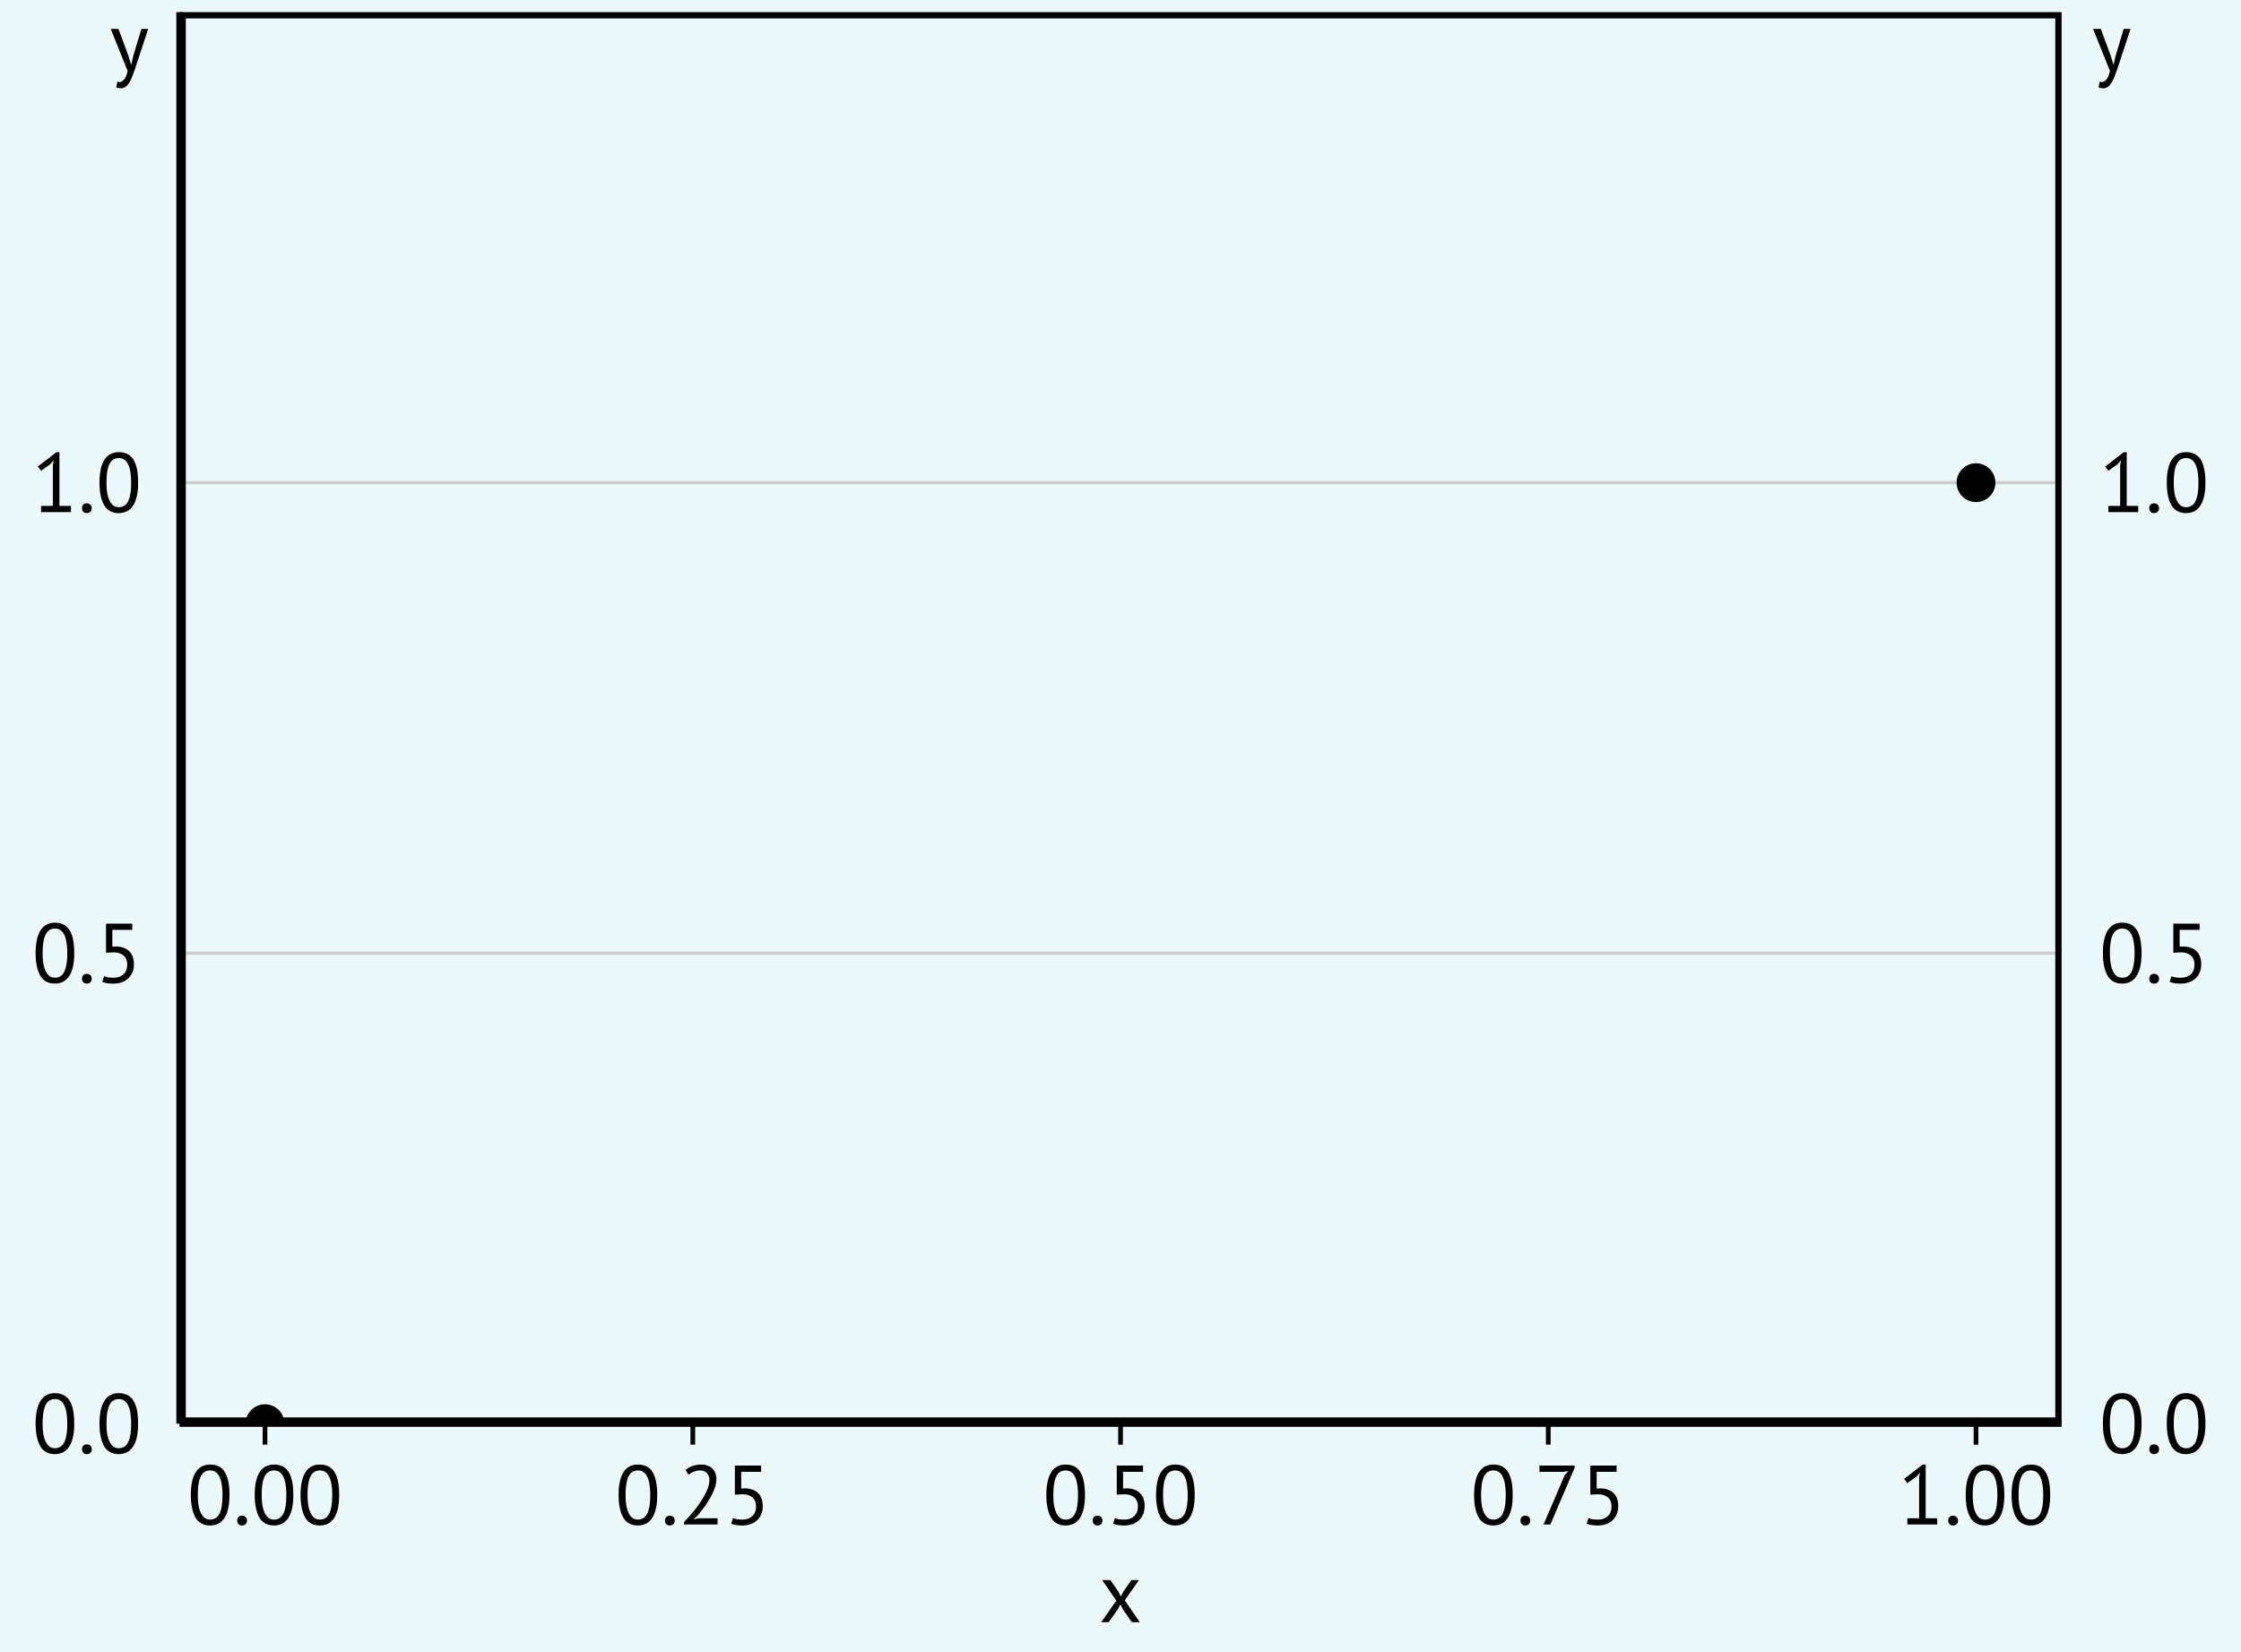 <?xml version='1.0' encoding='UTF-8' ?>
<svg xmlns='http://www.w3.org/2000/svg' xmlns:xlink='http://www.w3.org/1999/xlink' class='svglite' width='266.31pt' height='196.34pt' viewBox='0 0 266.31 196.34'>
<defs>
  <style type='text/css'><![CDATA[
    .svglite line, .svglite polyline, .svglite polygon, .svglite path, .svglite rect, .svglite circle {
      fill: none;
      stroke: #000000;
      stroke-linecap: round;
      stroke-linejoin: round;
      stroke-miterlimit: 10.00;
    }
    .svglite text {
      white-space: pre;
    }
  ]]></style>
</defs>
<rect width='100%' height='100%' style='stroke: none; fill: #ECF9FA;'/>
<defs>
  <clipPath id='cpMC4wMHwyNjYuMzF8MC4wMHwxOTYuMzQ='>
    <rect x='0.00' y='0.00' width='266.31' height='196.34' />
  </clipPath>
</defs>
<g clip-path='url(#cpMC4wMHwyNjYuMzF8MC4wMHwxOTYuMzQ=)'>
</g>
<defs>
  <clipPath id='cpOS42MXwyNTYuNzB8MC4wMHwxOTYuMzQ='>
    <rect x='9.61' y='0.00' width='247.09' height='196.34' />
  </clipPath>
</defs>
<g clip-path='url(#cpOS42MXwyNTYuNzB8MC4wMHwxOTYuMzQ=)'>
<rect x='9.61' y='0.00' width='247.09' height='196.34' style='stroke-width: 0.75; stroke: none; fill: #ECF9FA;' />
</g>
<g clip-path='url(#cpMC4wMHwyNjYuMzF8MC4wMHwxOTYuMzQ=)'>
</g>
<defs>
  <clipPath id='cpMjEuMzN8MjQ0Ljk5fDEuNDR8MTY5LjE5'>
    <rect x='21.33' y='1.44' width='223.66' height='167.75' />
  </clipPath>
</defs>
<g clip-path='url(#cpMjEuMzN8MjQ0Ljk5fDEuNDR8MTY5LjE5)'>
<rect x='21.33' y='1.44' width='223.66' height='167.75' style='stroke-width: 0.75; stroke: none; fill: #ECF9FA;' />
<polyline points='21.33,169.19 244.99,169.19 ' style='stroke-width: 0.38; stroke: #CDCDCD; stroke-linecap: butt;' />
<polyline points='21.33,113.27 244.99,113.27 ' style='stroke-width: 0.38; stroke: #CDCDCD; stroke-linecap: butt;' />
<polyline points='21.33,57.36 244.99,57.36 ' style='stroke-width: 0.38; stroke: #CDCDCD; stroke-linecap: butt;' />
<circle cx='31.49' cy='169.19' r='1.95' style='stroke-width: 0.71; fill: #000000;' />
<circle cx='234.82' cy='57.36' r='1.95' style='stroke-width: 0.71; fill: #000000;' />
<rect x='21.33' y='1.44' width='223.66' height='167.75' style='stroke-width: 1.50;' />
</g>
<g clip-path='url(#cpMC4wMHwyNjYuMzF8MC4wMHwxOTYuMzQ=)'>
<polyline points='21.33,169.19 21.33,1.44 ' style='stroke-width: 0.75; stroke-linecap: butt;' />
<path d='M 4.23 169.19 L 4.23 169.19 L 4.24 168.83 L 4.26 168.50 L 4.29 168.19 L 4.33 167.89 L 4.38 167.61 L 4.44 167.35 L 4.52 167.10 L 4.61 166.88 L 4.70 166.67 L 4.81 166.48 L 4.81 166.48 L 4.94 166.30 L 5.07 166.15 L 5.22 166.01 L 5.37 165.89 L 5.54 165.79 L 5.71 165.71 L 5.90 165.65 L 6.10 165.60 L 6.31 165.57 L 6.52 165.57 L 6.52 165.57 L 6.76 165.57 L 6.98 165.60 L 7.19 165.65 L 7.38 165.71 L 7.57 165.79 L 7.73 165.89 L 7.89 166.01 L 8.03 166.14 L 8.16 166.29 L 8.27 166.47 L 8.27 166.47 L 8.38 166.65 L 8.47 166.86 L 8.55 167.08 L 8.63 167.33 L 8.69 167.59 L 8.74 167.87 L 8.77 168.17 L 8.80 168.49 L 8.82 168.83 L 8.82 169.19 L 8.82 169.19 L 8.82 169.54 L 8.80 169.87 L 8.77 170.19 L 8.73 170.48 L 8.68 170.76 L 8.61 171.03 L 8.53 171.27 L 8.45 171.50 L 8.35 171.70 L 8.23 171.90 L 8.23 171.90 L 8.11 172.07 L 7.98 172.22 L 7.84 172.36 L 7.68 172.48 L 7.52 172.58 L 7.34 172.66 L 7.15 172.72 L 6.95 172.77 L 6.74 172.80 L 6.52 172.81 L 6.52 172.81 L 6.29 172.80 L 6.07 172.77 L 5.87 172.72 L 5.67 172.65 L 5.49 172.57 L 5.33 172.46 L 5.17 172.34 L 5.03 172.20 L 4.90 172.04 L 4.78 171.86 L 4.78 171.86 L 4.68 171.66 L 4.59 171.44 L 4.50 171.22 L 4.43 170.97 L 4.37 170.71 L 4.32 170.44 L 4.28 170.15 L 4.26 169.84 L 4.24 169.52 L 4.23 169.19 ZM 5.06 169.19 L 5.06 169.19 L 5.06 169.31 L 5.07 169.44 L 5.07 169.57 L 5.08 169.69 L 5.08 169.81 L 5.09 169.93 L 5.10 170.04 L 5.12 170.16 L 5.13 170.27 L 5.14 170.38 L 5.14 170.38 L 5.16 170.48 L 5.18 170.58 L 5.21 170.68 L 5.23 170.78 L 5.26 170.87 L 5.28 170.96 L 5.31 171.05 L 5.35 171.13 L 5.38 171.22 L 5.41 171.30 L 5.41 171.30 L 5.45 171.37 L 5.49 171.44 L 5.53 171.51 L 5.57 171.57 L 5.62 171.64 L 5.66 171.69 L 5.71 171.75 L 5.76 171.80 L 5.81 171.85 L 5.86 171.90 L 5.86 171.90 L 5.92 171.94 L 5.98 171.97 L 6.04 172.00 L 6.10 172.03 L 6.17 172.05 L 6.24 172.07 L 6.30 172.09 L 6.38 172.10 L 6.45 172.10 L 6.52 172.11 L 6.52 172.11 L 6.67 172.10 L 6.81 172.08 L 6.94 172.04 L 7.07 171.99 L 7.18 171.93 L 7.29 171.85 L 7.39 171.76 L 7.48 171.66 L 7.56 171.54 L 7.63 171.41 L 7.63 171.41 L 7.70 171.26 L 7.76 171.09 L 7.82 170.91 L 7.86 170.71 L 7.90 170.50 L 7.94 170.27 L 7.96 170.02 L 7.98 169.76 L 7.99 169.48 L 7.99 169.19 L 7.99 169.19 L 7.99 169.06 L 7.99 168.93 L 7.99 168.81 L 7.98 168.69 L 7.97 168.57 L 7.97 168.45 L 7.95 168.34 L 7.94 168.23 L 7.93 168.11 L 7.91 168.01 L 7.91 168.01 L 7.90 167.90 L 7.88 167.80 L 7.86 167.69 L 7.84 167.60 L 7.82 167.50 L 7.79 167.41 L 7.76 167.32 L 7.73 167.24 L 7.70 167.15 L 7.66 167.08 L 7.66 167.08 L 7.63 167.00 L 7.59 166.93 L 7.55 166.86 L 7.51 166.79 L 7.47 166.73 L 7.42 166.67 L 7.37 166.62 L 7.32 166.57 L 7.27 166.52 L 7.21 166.48 L 7.21 166.48 L 7.16 166.44 L 7.10 166.40 L 7.03 166.37 L 6.97 166.34 L 6.90 166.32 L 6.83 166.30 L 6.76 166.28 L 6.68 166.27 L 6.60 166.27 L 6.52 166.27 L 6.52 166.27 L 6.38 166.27 L 6.24 166.29 L 6.11 166.33 L 5.99 166.38 L 5.87 166.44 L 5.76 166.52 L 5.67 166.61 L 5.57 166.72 L 5.49 166.84 L 5.41 166.98 L 5.41 166.98 L 5.35 167.13 L 5.29 167.29 L 5.24 167.47 L 5.19 167.67 L 5.15 167.88 L 5.12 168.11 L 5.10 168.36 L 5.08 168.62 L 5.07 168.89 L 5.06 169.19 Z' style='fill-rule: nonzero; fill: #000000; stroke-width: 0.75; stroke: none;' />
<path d='M 9.74 172.23 L 9.74 172.23 L 9.75 172.17 L 9.75 172.12 L 9.76 172.07 L 9.77 172.03 L 9.78 171.99 L 9.80 171.94 L 9.82 171.91 L 9.84 171.87 L 9.87 171.84 L 9.89 171.81 L 9.89 171.81 L 9.93 171.78 L 9.96 171.75 L 10.00 171.72 L 10.04 171.70 L 10.08 171.69 L 10.12 171.67 L 10.17 171.66 L 10.21 171.65 L 10.26 171.65 L 10.31 171.65 L 10.31 171.65 L 10.37 171.65 L 10.42 171.65 L 10.47 171.66 L 10.51 171.67 L 10.56 171.69 L 10.60 171.70 L 10.64 171.72 L 10.68 171.75 L 10.71 171.78 L 10.74 171.81 L 10.74 171.81 L 10.77 171.84 L 10.80 171.87 L 10.83 171.91 L 10.85 171.94 L 10.86 171.99 L 10.88 172.03 L 10.89 172.07 L 10.90 172.12 L 10.90 172.17 L 10.90 172.23 L 10.90 172.23 L 10.90 172.28 L 10.90 172.33 L 10.89 172.37 L 10.88 172.42 L 10.86 172.46 L 10.85 172.50 L 10.83 172.54 L 10.80 172.58 L 10.77 172.61 L 10.74 172.65 L 10.74 172.65 L 10.71 172.68 L 10.68 172.70 L 10.64 172.73 L 10.60 172.75 L 10.56 172.77 L 10.51 172.78 L 10.47 172.79 L 10.42 172.80 L 10.37 172.80 L 10.31 172.81 L 10.31 172.81 L 10.26 172.80 L 10.21 172.80 L 10.17 172.79 L 10.12 172.78 L 10.08 172.77 L 10.04 172.75 L 10.00 172.73 L 9.96 172.70 L 9.93 172.68 L 9.89 172.65 L 9.89 172.65 L 9.87 172.61 L 9.84 172.58 L 9.82 172.54 L 9.80 172.50 L 9.78 172.46 L 9.77 172.42 L 9.76 172.37 L 9.75 172.33 L 9.75 172.28 L 9.74 172.23 Z' style='fill-rule: nonzero; fill: #000000; stroke-width: 0.75; stroke: none;' />
<path d='M 11.82 169.19 L 11.82 169.19 L 11.83 168.83 L 11.85 168.50 L 11.88 168.19 L 11.92 167.89 L 11.97 167.61 L 12.03 167.35 L 12.11 167.10 L 12.20 166.88 L 12.29 166.67 L 12.40 166.48 L 12.40 166.48 L 12.53 166.30 L 12.66 166.15 L 12.81 166.01 L 12.96 165.89 L 13.13 165.79 L 13.30 165.71 L 13.49 165.65 L 13.69 165.60 L 13.90 165.57 L 14.11 165.57 L 14.11 165.57 L 14.35 165.57 L 14.57 165.60 L 14.78 165.65 L 14.97 165.71 L 15.16 165.79 L 15.32 165.89 L 15.48 166.01 L 15.62 166.14 L 15.75 166.29 L 15.86 166.47 L 15.86 166.47 L 15.97 166.65 L 16.06 166.86 L 16.14 167.08 L 16.22 167.33 L 16.28 167.59 L 16.33 167.87 L 16.36 168.17 L 16.39 168.49 L 16.41 168.83 L 16.41 169.19 L 16.41 169.19 L 16.41 169.54 L 16.39 169.87 L 16.36 170.19 L 16.32 170.48 L 16.27 170.76 L 16.20 171.03 L 16.12 171.27 L 16.04 171.50 L 15.94 171.70 L 15.82 171.90 L 15.82 171.90 L 15.70 172.07 L 15.57 172.22 L 15.43 172.36 L 15.27 172.48 L 15.11 172.58 L 14.93 172.66 L 14.74 172.72 L 14.54 172.77 L 14.33 172.80 L 14.11 172.81 L 14.11 172.81 L 13.88 172.80 L 13.66 172.77 L 13.46 172.72 L 13.26 172.65 L 13.08 172.57 L 12.92 172.46 L 12.76 172.34 L 12.62 172.20 L 12.49 172.04 L 12.37 171.86 L 12.37 171.86 L 12.27 171.66 L 12.18 171.44 L 12.09 171.22 L 12.02 170.97 L 11.96 170.71 L 11.91 170.44 L 11.87 170.15 L 11.85 169.84 L 11.83 169.52 L 11.82 169.19 ZM 12.65 169.19 L 12.65 169.19 L 12.65 169.31 L 12.66 169.44 L 12.66 169.57 L 12.67 169.69 L 12.67 169.81 L 12.68 169.93 L 12.69 170.04 L 12.71 170.16 L 12.72 170.27 L 12.73 170.38 L 12.73 170.38 L 12.75 170.48 L 12.77 170.58 L 12.80 170.68 L 12.82 170.78 L 12.85 170.87 L 12.87 170.96 L 12.90 171.05 L 12.94 171.13 L 12.97 171.22 L 13.00 171.30 L 13.00 171.30 L 13.04 171.37 L 13.08 171.44 L 13.12 171.51 L 13.16 171.57 L 13.21 171.64 L 13.25 171.69 L 13.30 171.75 L 13.35 171.80 L 13.40 171.85 L 13.45 171.90 L 13.45 171.90 L 13.51 171.94 L 13.57 171.97 L 13.63 172.00 L 13.69 172.03 L 13.76 172.05 L 13.83 172.07 L 13.89 172.09 L 13.97 172.10 L 14.04 172.10 L 14.11 172.11 L 14.11 172.11 L 14.26 172.10 L 14.40 172.08 L 14.53 172.04 L 14.66 171.99 L 14.77 171.93 L 14.88 171.85 L 14.98 171.76 L 15.07 171.66 L 15.15 171.54 L 15.22 171.41 L 15.22 171.41 L 15.29 171.26 L 15.35 171.09 L 15.41 170.91 L 15.45 170.71 L 15.49 170.50 L 15.53 170.27 L 15.55 170.02 L 15.57 169.76 L 15.58 169.48 L 15.58 169.19 L 15.58 169.19 L 15.58 169.06 L 15.58 168.93 L 15.58 168.81 L 15.57 168.69 L 15.56 168.57 L 15.56 168.45 L 15.54 168.34 L 15.53 168.23 L 15.52 168.11 L 15.50 168.01 L 15.50 168.01 L 15.49 167.90 L 15.47 167.80 L 15.45 167.69 L 15.43 167.60 L 15.41 167.50 L 15.38 167.41 L 15.35 167.32 L 15.32 167.24 L 15.29 167.15 L 15.25 167.08 L 15.25 167.08 L 15.22 167.00 L 15.18 166.93 L 15.14 166.86 L 15.10 166.79 L 15.06 166.73 L 15.01 166.67 L 14.96 166.62 L 14.91 166.57 L 14.86 166.52 L 14.80 166.48 L 14.80 166.48 L 14.75 166.44 L 14.69 166.40 L 14.62 166.37 L 14.56 166.34 L 14.49 166.32 L 14.42 166.30 L 14.35 166.28 L 14.27 166.27 L 14.19 166.27 L 14.11 166.27 L 14.11 166.27 L 13.97 166.27 L 13.83 166.29 L 13.70 166.33 L 13.58 166.38 L 13.46 166.44 L 13.35 166.52 L 13.26 166.61 L 13.16 166.72 L 13.08 166.84 L 13.00 166.98 L 13.00 166.98 L 12.94 167.13 L 12.88 167.29 L 12.83 167.47 L 12.78 167.67 L 12.74 167.88 L 12.71 168.11 L 12.69 168.36 L 12.67 168.62 L 12.66 168.89 L 12.65 169.19 Z' style='fill-rule: nonzero; fill: #000000; stroke-width: 0.75; stroke: none;' />
<path d='M 4.23 113.27 L 4.23 113.27 L 4.24 112.92 L 4.26 112.59 L 4.29 112.27 L 4.33 111.97 L 4.38 111.69 L 4.44 111.43 L 4.52 111.19 L 4.61 110.96 L 4.70 110.75 L 4.81 110.56 L 4.81 110.56 L 4.94 110.39 L 5.07 110.23 L 5.22 110.10 L 5.37 109.98 L 5.54 109.88 L 5.71 109.80 L 5.90 109.73 L 6.10 109.69 L 6.31 109.66 L 6.52 109.65 L 6.52 109.65 L 6.76 109.66 L 6.98 109.69 L 7.19 109.73 L 7.38 109.79 L 7.57 109.88 L 7.73 109.97 L 7.89 110.09 L 8.03 110.23 L 8.16 110.38 L 8.27 110.55 L 8.27 110.55 L 8.38 110.74 L 8.47 110.94 L 8.55 111.17 L 8.63 111.41 L 8.69 111.68 L 8.74 111.96 L 8.77 112.26 L 8.80 112.58 L 8.82 112.91 L 8.82 113.27 L 8.82 113.27 L 8.82 113.62 L 8.80 113.95 L 8.77 114.27 L 8.73 114.57 L 8.68 114.85 L 8.61 115.11 L 8.53 115.35 L 8.45 115.58 L 8.35 115.79 L 8.23 115.98 L 8.23 115.98 L 8.11 116.15 L 7.98 116.31 L 7.84 116.44 L 7.68 116.56 L 7.52 116.66 L 7.34 116.74 L 7.15 116.81 L 6.95 116.85 L 6.74 116.88 L 6.52 116.89 L 6.52 116.89 L 6.29 116.88 L 6.07 116.85 L 5.87 116.80 L 5.67 116.74 L 5.49 116.65 L 5.33 116.55 L 5.17 116.42 L 5.03 116.28 L 4.90 116.12 L 4.78 115.94 L 4.78 115.94 L 4.68 115.74 L 4.59 115.53 L 4.50 115.30 L 4.43 115.06 L 4.37 114.80 L 4.32 114.52 L 4.28 114.23 L 4.26 113.93 L 4.24 113.61 L 4.23 113.27 ZM 5.06 113.27 L 5.06 113.27 L 5.06 113.40 L 5.07 113.53 L 5.07 113.65 L 5.08 113.77 L 5.08 113.89 L 5.09 114.01 L 5.10 114.13 L 5.12 114.24 L 5.13 114.35 L 5.14 114.46 L 5.14 114.46 L 5.16 114.56 L 5.18 114.67 L 5.21 114.77 L 5.23 114.86 L 5.26 114.96 L 5.28 115.05 L 5.31 115.13 L 5.35 115.22 L 5.38 115.30 L 5.41 115.38 L 5.41 115.38 L 5.45 115.45 L 5.49 115.53 L 5.53 115.59 L 5.57 115.66 L 5.62 115.72 L 5.66 115.78 L 5.71 115.83 L 5.76 115.89 L 5.81 115.93 L 5.86 115.98 L 5.86 115.98 L 5.92 116.02 L 5.98 116.06 L 6.04 116.09 L 6.10 116.11 L 6.17 116.14 L 6.24 116.16 L 6.30 116.17 L 6.38 116.18 L 6.45 116.19 L 6.52 116.19 L 6.52 116.19 L 6.67 116.18 L 6.81 116.16 L 6.94 116.13 L 7.07 116.08 L 7.18 116.02 L 7.29 115.94 L 7.39 115.85 L 7.48 115.74 L 7.56 115.62 L 7.63 115.49 L 7.63 115.49 L 7.70 115.34 L 7.76 115.17 L 7.82 114.99 L 7.86 114.79 L 7.90 114.58 L 7.94 114.35 L 7.96 114.10 L 7.98 113.84 L 7.99 113.56 L 7.99 113.27 L 7.99 113.27 L 7.99 113.14 L 7.99 113.02 L 7.99 112.90 L 7.98 112.77 L 7.97 112.66 L 7.97 112.54 L 7.95 112.42 L 7.94 112.31 L 7.93 112.20 L 7.91 112.09 L 7.91 112.09 L 7.90 111.98 L 7.88 111.88 L 7.86 111.78 L 7.84 111.68 L 7.82 111.59 L 7.79 111.50 L 7.76 111.41 L 7.73 111.32 L 7.70 111.24 L 7.66 111.16 L 7.66 111.16 L 7.63 111.08 L 7.59 111.01 L 7.55 110.94 L 7.51 110.88 L 7.47 110.82 L 7.42 110.76 L 7.37 110.70 L 7.32 110.65 L 7.27 110.60 L 7.21 110.56 L 7.21 110.56 L 7.16 110.52 L 7.10 110.48 L 7.03 110.45 L 6.97 110.43 L 6.90 110.40 L 6.83 110.38 L 6.76 110.37 L 6.68 110.36 L 6.60 110.35 L 6.52 110.35 L 6.52 110.35 L 6.38 110.36 L 6.24 110.38 L 6.11 110.41 L 5.99 110.46 L 5.87 110.53 L 5.76 110.61 L 5.67 110.70 L 5.57 110.80 L 5.49 110.93 L 5.41 111.06 L 5.41 111.06 L 5.35 111.21 L 5.29 111.38 L 5.24 111.56 L 5.19 111.75 L 5.15 111.97 L 5.12 112.20 L 5.10 112.44 L 5.08 112.70 L 5.07 112.98 L 5.06 113.27 Z' style='fill-rule: nonzero; fill: #000000; stroke-width: 0.75; stroke: none;' />
<path d='M 9.74 116.31 L 9.74 116.31 L 9.75 116.26 L 9.75 116.21 L 9.76 116.16 L 9.77 116.11 L 9.78 116.07 L 9.80 116.03 L 9.82 115.99 L 9.84 115.96 L 9.87 115.92 L 9.89 115.89 L 9.89 115.89 L 9.93 115.86 L 9.96 115.83 L 10.00 115.81 L 10.04 115.79 L 10.08 115.77 L 10.12 115.76 L 10.17 115.74 L 10.21 115.74 L 10.26 115.73 L 10.31 115.73 L 10.31 115.73 L 10.37 115.73 L 10.42 115.74 L 10.47 115.74 L 10.51 115.76 L 10.56 115.77 L 10.60 115.79 L 10.64 115.81 L 10.68 115.83 L 10.71 115.86 L 10.74 115.89 L 10.74 115.89 L 10.77 115.92 L 10.80 115.96 L 10.83 115.99 L 10.85 116.03 L 10.86 116.07 L 10.88 116.11 L 10.89 116.16 L 10.90 116.21 L 10.90 116.26 L 10.90 116.31 L 10.90 116.31 L 10.90 116.36 L 10.90 116.41 L 10.89 116.46 L 10.88 116.50 L 10.86 116.55 L 10.85 116.59 L 10.83 116.63 L 10.80 116.66 L 10.77 116.70 L 10.74 116.73 L 10.74 116.73 L 10.71 116.76 L 10.68 116.79 L 10.64 116.81 L 10.60 116.83 L 10.56 116.85 L 10.51 116.86 L 10.47 116.88 L 10.42 116.88 L 10.37 116.89 L 10.31 116.89 L 10.31 116.89 L 10.26 116.89 L 10.21 116.88 L 10.17 116.88 L 10.12 116.86 L 10.08 116.85 L 10.04 116.83 L 10.00 116.81 L 9.96 116.79 L 9.93 116.76 L 9.89 116.73 L 9.89 116.73 L 9.87 116.70 L 9.84 116.66 L 9.82 116.63 L 9.80 116.59 L 9.78 116.55 L 9.77 116.50 L 9.76 116.46 L 9.75 116.41 L 9.75 116.36 L 9.74 116.31 Z' style='fill-rule: nonzero; fill: #000000; stroke-width: 0.75; stroke: none;' />
<path d='M 13.52 116.19 L 13.52 116.19 L 13.66 116.19 L 13.79 116.17 L 13.92 116.15 L 14.04 116.13 L 14.15 116.09 L 14.27 116.05 L 14.37 115.99 L 14.47 115.93 L 14.57 115.87 L 14.66 115.79 L 14.66 115.79 L 14.75 115.71 L 14.83 115.62 L 14.89 115.52 L 14.95 115.41 L 15.00 115.30 L 15.04 115.18 L 15.07 115.05 L 15.10 114.92 L 15.11 114.78 L 15.11 114.63 L 15.11 114.63 L 15.11 114.49 L 15.10 114.35 L 15.07 114.23 L 15.04 114.11 L 15.00 113.99 L 14.95 113.89 L 14.89 113.79 L 14.83 113.70 L 14.75 113.62 L 14.66 113.54 L 14.66 113.54 L 14.57 113.47 L 14.47 113.41 L 14.37 113.36 L 14.26 113.31 L 14.14 113.27 L 14.01 113.24 L 13.88 113.21 L 13.74 113.19 L 13.60 113.18 L 13.44 113.18 L 12.60 113.23 L 12.60 109.77 L 15.72 109.77 L 15.72 110.51 L 13.35 110.51 L 13.35 112.50 L 13.78 112.48 L 13.78 112.48 L 13.98 112.49 L 14.16 112.51 L 14.34 112.53 L 14.51 112.57 L 14.67 112.62 L 14.82 112.68 L 14.96 112.75 L 15.10 112.84 L 15.23 112.93 L 15.34 113.03 L 15.34 113.03 L 15.45 113.14 L 15.55 113.27 L 15.63 113.40 L 15.71 113.54 L 15.77 113.69 L 15.82 113.85 L 15.86 114.02 L 15.89 114.20 L 15.91 114.38 L 15.91 114.58 L 15.91 114.58 L 15.91 114.69 L 15.91 114.80 L 15.90 114.91 L 15.88 115.01 L 15.87 115.11 L 15.85 115.21 L 15.82 115.31 L 15.79 115.40 L 15.76 115.49 L 15.72 115.58 L 15.72 115.58 L 15.68 115.66 L 15.64 115.75 L 15.60 115.83 L 15.55 115.90 L 15.50 115.98 L 15.45 116.05 L 15.39 116.11 L 15.33 116.18 L 15.27 116.24 L 15.20 116.30 L 15.20 116.30 L 15.14 116.36 L 15.07 116.41 L 15.00 116.46 L 14.93 116.51 L 14.85 116.56 L 14.78 116.60 L 14.70 116.64 L 14.62 116.67 L 14.53 116.71 L 14.44 116.74 L 14.44 116.74 L 14.36 116.77 L 14.27 116.79 L 14.17 116.82 L 14.08 116.84 L 13.99 116.85 L 13.89 116.87 L 13.80 116.88 L 13.70 116.88 L 13.60 116.89 L 13.50 116.89 L 13.50 116.89 L 13.42 116.89 L 13.33 116.89 L 13.25 116.89 L 13.17 116.88 L 13.09 116.88 L 13.01 116.87 L 12.94 116.87 L 12.87 116.86 L 12.81 116.85 L 12.74 116.84 L 12.74 116.84 L 12.68 116.83 L 12.62 116.82 L 12.56 116.81 L 12.50 116.79 L 12.44 116.78 L 12.39 116.76 L 12.33 116.75 L 12.27 116.73 L 12.22 116.71 L 12.16 116.69 L 12.37 116.01 L 12.37 116.01 L 12.42 116.03 L 12.47 116.04 L 12.51 116.06 L 12.56 116.08 L 12.61 116.09 L 12.66 116.10 L 12.71 116.12 L 12.76 116.13 L 12.81 116.14 L 12.86 116.15 L 12.86 116.15 L 12.92 116.16 L 12.98 116.16 L 13.04 116.17 L 13.10 116.18 L 13.16 116.18 L 13.23 116.18 L 13.30 116.19 L 13.37 116.19 L 13.45 116.19 L 13.52 116.19 Z' style='fill-rule: nonzero; fill: #000000; stroke-width: 0.75; stroke: none;' />
<path d='M 4.88 60.12 L 6.28 60.12 L 6.28 55.28 L 6.38 54.69 L 5.98 55.16 L 4.88 55.95 L 4.50 55.44 L 6.70 53.74 L 7.06 53.74 L 7.06 60.12 L 8.43 60.12 L 8.43 60.86 L 4.88 60.86 L 4.88 60.12 Z' style='fill-rule: nonzero; fill: #000000; stroke-width: 0.75; stroke: none;' />
<path d='M 9.74 60.40 L 9.74 60.40 L 9.75 60.34 L 9.75 60.29 L 9.76 60.24 L 9.77 60.20 L 9.78 60.16 L 9.80 60.11 L 9.82 60.08 L 9.84 60.04 L 9.87 60.01 L 9.89 59.98 L 9.89 59.98 L 9.93 59.94 L 9.96 59.92 L 10.00 59.89 L 10.04 59.87 L 10.08 59.86 L 10.12 59.84 L 10.17 59.83 L 10.21 59.82 L 10.26 59.82 L 10.31 59.82 L 10.31 59.82 L 10.37 59.82 L 10.42 59.82 L 10.47 59.83 L 10.51 59.84 L 10.56 59.86 L 10.60 59.87 L 10.64 59.89 L 10.68 59.92 L 10.71 59.94 L 10.74 59.98 L 10.74 59.98 L 10.77 60.01 L 10.80 60.04 L 10.83 60.08 L 10.85 60.11 L 10.86 60.16 L 10.88 60.20 L 10.89 60.24 L 10.90 60.29 L 10.90 60.34 L 10.90 60.40 L 10.90 60.40 L 10.90 60.45 L 10.90 60.50 L 10.89 60.54 L 10.88 60.59 L 10.86 60.63 L 10.85 60.67 L 10.83 60.71 L 10.80 60.75 L 10.77 60.78 L 10.74 60.82 L 10.74 60.82 L 10.71 60.85 L 10.68 60.87 L 10.64 60.90 L 10.60 60.92 L 10.56 60.94 L 10.51 60.95 L 10.47 60.96 L 10.42 60.97 L 10.37 60.97 L 10.31 60.98 L 10.31 60.98 L 10.26 60.97 L 10.21 60.97 L 10.17 60.96 L 10.12 60.95 L 10.08 60.94 L 10.04 60.92 L 10.00 60.90 L 9.96 60.87 L 9.93 60.85 L 9.89 60.82 L 9.89 60.82 L 9.87 60.78 L 9.84 60.75 L 9.82 60.71 L 9.80 60.67 L 9.78 60.63 L 9.77 60.59 L 9.76 60.54 L 9.75 60.50 L 9.75 60.45 L 9.74 60.40 Z' style='fill-rule: nonzero; fill: #000000; stroke-width: 0.75; stroke: none;' />
<path d='M 11.82 57.36 L 11.82 57.36 L 11.83 57.00 L 11.85 56.67 L 11.88 56.36 L 11.92 56.06 L 11.97 55.78 L 12.03 55.52 L 12.11 55.27 L 12.20 55.04 L 12.29 54.84 L 12.40 54.65 L 12.40 54.65 L 12.53 54.47 L 12.66 54.32 L 12.81 54.18 L 12.96 54.06 L 13.13 53.96 L 13.30 53.88 L 13.49 53.82 L 13.69 53.77 L 13.90 53.74 L 14.11 53.74 L 14.11 53.74 L 14.35 53.74 L 14.57 53.77 L 14.78 53.82 L 14.97 53.88 L 15.16 53.96 L 15.32 54.06 L 15.48 54.18 L 15.62 54.31 L 15.75 54.46 L 15.86 54.64 L 15.86 54.64 L 15.97 54.82 L 16.06 55.03 L 16.14 55.25 L 16.22 55.50 L 16.28 55.76 L 16.33 56.04 L 16.36 56.34 L 16.39 56.66 L 16.41 57.00 L 16.41 57.36 L 16.41 57.36 L 16.41 57.71 L 16.39 58.04 L 16.36 58.36 L 16.32 58.65 L 16.27 58.93 L 16.20 59.19 L 16.12 59.44 L 16.04 59.67 L 15.94 59.87 L 15.82 60.07 L 15.82 60.07 L 15.70 60.24 L 15.57 60.39 L 15.43 60.53 L 15.27 60.65 L 15.11 60.75 L 14.93 60.83 L 14.74 60.89 L 14.54 60.94 L 14.33 60.97 L 14.11 60.98 L 14.11 60.98 L 13.88 60.97 L 13.66 60.94 L 13.46 60.89 L 13.26 60.82 L 13.08 60.74 L 12.92 60.63 L 12.76 60.51 L 12.62 60.37 L 12.49 60.21 L 12.37 60.03 L 12.37 60.03 L 12.27 59.83 L 12.18 59.61 L 12.09 59.39 L 12.02 59.14 L 11.96 58.88 L 11.91 58.61 L 11.87 58.32 L 11.85 58.01 L 11.83 57.69 L 11.82 57.36 ZM 12.65 57.36 L 12.65 57.36 L 12.65 57.48 L 12.66 57.61 L 12.66 57.74 L 12.67 57.86 L 12.67 57.98 L 12.68 58.10 L 12.69 58.21 L 12.71 58.32 L 12.72 58.44 L 12.73 58.55 L 12.73 58.55 L 12.75 58.65 L 12.77 58.75 L 12.80 58.85 L 12.82 58.95 L 12.85 59.04 L 12.87 59.13 L 12.90 59.22 L 12.94 59.30 L 12.97 59.39 L 13.00 59.47 L 13.00 59.47 L 13.04 59.54 L 13.08 59.61 L 13.12 59.68 L 13.16 59.74 L 13.21 59.81 L 13.25 59.86 L 13.30 59.92 L 13.35 59.97 L 13.40 60.02 L 13.45 60.07 L 13.45 60.07 L 13.51 60.11 L 13.57 60.14 L 13.63 60.17 L 13.69 60.20 L 13.76 60.22 L 13.83 60.24 L 13.89 60.26 L 13.97 60.27 L 14.04 60.27 L 14.11 60.28 L 14.11 60.28 L 14.26 60.27 L 14.40 60.25 L 14.53 60.21 L 14.66 60.16 L 14.77 60.10 L 14.88 60.02 L 14.98 59.93 L 15.07 59.83 L 15.15 59.71 L 15.22 59.58 L 15.22 59.58 L 15.29 59.43 L 15.35 59.26 L 15.41 59.08 L 15.45 58.88 L 15.49 58.67 L 15.53 58.44 L 15.55 58.19 L 15.57 57.93 L 15.58 57.65 L 15.58 57.36 L 15.58 57.36 L 15.58 57.23 L 15.58 57.10 L 15.58 56.98 L 15.57 56.86 L 15.56 56.74 L 15.56 56.62 L 15.54 56.51 L 15.53 56.40 L 15.52 56.28 L 15.50 56.18 L 15.50 56.18 L 15.49 56.07 L 15.47 55.97 L 15.45 55.86 L 15.43 55.77 L 15.41 55.67 L 15.38 55.58 L 15.35 55.49 L 15.32 55.41 L 15.29 55.32 L 15.25 55.25 L 15.25 55.25 L 15.22 55.17 L 15.18 55.10 L 15.14 55.03 L 15.10 54.96 L 15.06 54.90 L 15.01 54.84 L 14.96 54.79 L 14.91 54.74 L 14.86 54.69 L 14.80 54.65 L 14.80 54.65 L 14.75 54.61 L 14.69 54.57 L 14.62 54.54 L 14.56 54.51 L 14.49 54.49 L 14.42 54.47 L 14.35 54.45 L 14.27 54.44 L 14.19 54.44 L 14.11 54.44 L 14.11 54.44 L 13.97 54.44 L 13.83 54.46 L 13.70 54.50 L 13.58 54.55 L 13.46 54.61 L 13.35 54.69 L 13.26 54.78 L 13.16 54.89 L 13.08 55.01 L 13.00 55.15 L 13.00 55.15 L 12.94 55.30 L 12.88 55.46 L 12.83 55.64 L 12.78 55.84 L 12.74 56.05 L 12.71 56.28 L 12.69 56.53 L 12.67 56.79 L 12.66 57.06 L 12.65 57.36 Z' style='fill-rule: nonzero; fill: #000000; stroke-width: 0.75; stroke: none;' />
<path d='M 249.90 169.19 L 249.90 169.19 L 249.91 168.83 L 249.92 168.50 L 249.95 168.19 L 249.99 167.89 L 250.05 167.61 L 250.11 167.35 L 250.19 167.10 L 250.27 166.88 L 250.37 166.67 L 250.48 166.48 L 250.48 166.48 L 250.60 166.30 L 250.74 166.15 L 250.88 166.01 L 251.04 165.89 L 251.20 165.79 L 251.38 165.71 L 251.57 165.65 L 251.76 165.60 L 251.97 165.57 L 252.19 165.57 L 252.19 165.57 L 252.43 165.57 L 252.65 165.60 L 252.86 165.65 L 253.05 165.71 L 253.23 165.79 L 253.40 165.89 L 253.56 166.01 L 253.70 166.14 L 253.83 166.29 L 253.94 166.47 L 253.94 166.47 L 254.05 166.65 L 254.14 166.86 L 254.22 167.08 L 254.29 167.33 L 254.35 167.59 L 254.40 167.87 L 254.44 168.17 L 254.47 168.49 L 254.49 168.83 L 254.49 169.19 L 254.49 169.19 L 254.49 169.54 L 254.47 169.87 L 254.44 170.19 L 254.40 170.48 L 254.34 170.76 L 254.28 171.03 L 254.20 171.27 L 254.11 171.50 L 254.01 171.70 L 253.90 171.90 L 253.90 171.90 L 253.78 172.07 L 253.65 172.22 L 253.50 172.36 L 253.35 172.48 L 253.18 172.58 L 253.01 172.66 L 252.82 172.72 L 252.62 172.77 L 252.41 172.80 L 252.19 172.81 L 252.19 172.81 L 251.96 172.80 L 251.74 172.77 L 251.53 172.72 L 251.34 172.65 L 251.16 172.57 L 250.99 172.46 L 250.84 172.34 L 250.70 172.20 L 250.57 172.04 L 250.45 171.86 L 250.45 171.86 L 250.35 171.66 L 250.25 171.44 L 250.17 171.22 L 250.10 170.97 L 250.04 170.71 L 249.99 170.44 L 249.95 170.15 L 249.92 169.84 L 249.91 169.52 L 249.90 169.19 ZM 250.73 169.19 L 250.73 169.19 L 250.73 169.31 L 250.73 169.44 L 250.74 169.57 L 250.74 169.69 L 250.75 169.81 L 250.76 169.93 L 250.77 170.04 L 250.78 170.16 L 250.80 170.27 L 250.81 170.38 L 250.81 170.38 L 250.83 170.48 L 250.85 170.58 L 250.87 170.68 L 250.90 170.78 L 250.92 170.87 L 250.95 170.96 L 250.98 171.05 L 251.01 171.13 L 251.05 171.22 L 251.08 171.30 L 251.08 171.30 L 251.12 171.37 L 251.16 171.44 L 251.20 171.51 L 251.24 171.57 L 251.28 171.64 L 251.33 171.69 L 251.38 171.75 L 251.43 171.80 L 251.48 171.85 L 251.53 171.90 L 251.53 171.90 L 251.59 171.94 L 251.65 171.97 L 251.71 172.00 L 251.77 172.03 L 251.84 172.05 L 251.90 172.07 L 251.97 172.09 L 252.04 172.10 L 252.12 172.10 L 252.19 172.11 L 252.19 172.11 L 252.34 172.10 L 252.48 172.08 L 252.61 172.04 L 252.73 171.99 L 252.85 171.93 L 252.96 171.85 L 253.05 171.76 L 253.14 171.66 L 253.23 171.54 L 253.30 171.41 L 253.30 171.41 L 253.37 171.26 L 253.43 171.09 L 253.48 170.91 L 253.53 170.71 L 253.57 170.50 L 253.60 170.27 L 253.63 170.02 L 253.65 169.76 L 253.66 169.48 L 253.66 169.19 L 253.66 169.19 L 253.66 169.06 L 253.66 168.93 L 253.65 168.81 L 253.65 168.69 L 253.64 168.57 L 253.63 168.45 L 253.62 168.34 L 253.61 168.23 L 253.60 168.11 L 253.58 168.01 L 253.58 168.01 L 253.57 167.90 L 253.55 167.80 L 253.53 167.69 L 253.51 167.60 L 253.48 167.50 L 253.46 167.41 L 253.43 167.32 L 253.40 167.24 L 253.37 167.15 L 253.33 167.08 L 253.33 167.08 L 253.30 167.00 L 253.26 166.93 L 253.22 166.86 L 253.18 166.79 L 253.13 166.73 L 253.09 166.67 L 253.04 166.62 L 252.99 166.57 L 252.94 166.52 L 252.88 166.48 L 252.88 166.48 L 252.82 166.44 L 252.76 166.40 L 252.70 166.37 L 252.64 166.34 L 252.57 166.32 L 252.50 166.30 L 252.43 166.28 L 252.35 166.27 L 252.27 166.27 L 252.19 166.27 L 252.19 166.27 L 252.04 166.27 L 251.91 166.29 L 251.78 166.33 L 251.65 166.38 L 251.54 166.44 L 251.43 166.52 L 251.33 166.61 L 251.24 166.72 L 251.16 166.84 L 251.08 166.98 L 251.08 166.98 L 251.01 167.13 L 250.95 167.29 L 250.90 167.47 L 250.86 167.67 L 250.82 167.88 L 250.79 168.11 L 250.76 168.36 L 250.74 168.62 L 250.73 168.89 L 250.73 169.19 Z' style='fill-rule: nonzero; fill: #000000; stroke-width: 0.75; stroke: none;' />
<path d='M 255.41 172.23 L 255.41 172.23 L 255.41 172.17 L 255.42 172.12 L 255.42 172.07 L 255.43 172.03 L 255.45 171.99 L 255.46 171.94 L 255.48 171.91 L 255.51 171.87 L 255.53 171.84 L 255.56 171.81 L 255.56 171.81 L 255.59 171.78 L 255.63 171.75 L 255.67 171.72 L 255.70 171.70 L 255.75 171.69 L 255.79 171.67 L 255.83 171.66 L 255.88 171.65 L 255.93 171.65 L 255.98 171.65 L 255.98 171.65 L 256.03 171.65 L 256.08 171.65 L 256.13 171.66 L 256.18 171.67 L 256.22 171.69 L 256.27 171.70 L 256.31 171.72 L 256.34 171.75 L 256.38 171.78 L 256.41 171.81 L 256.41 171.81 L 256.44 171.84 L 256.47 171.87 L 256.49 171.91 L 256.51 171.94 L 256.53 171.99 L 256.55 172.03 L 256.56 172.07 L 256.56 172.12 L 256.57 172.17 L 256.57 172.23 L 256.57 172.23 L 256.57 172.28 L 256.56 172.33 L 256.56 172.37 L 256.55 172.42 L 256.53 172.46 L 256.51 172.50 L 256.49 172.54 L 256.47 172.58 L 256.44 172.61 L 256.41 172.65 L 256.41 172.65 L 256.38 172.68 L 256.34 172.70 L 256.31 172.73 L 256.27 172.75 L 256.22 172.77 L 256.18 172.78 L 256.13 172.79 L 256.08 172.80 L 256.03 172.80 L 255.98 172.81 L 255.98 172.81 L 255.93 172.80 L 255.88 172.80 L 255.83 172.79 L 255.79 172.78 L 255.75 172.77 L 255.70 172.75 L 255.67 172.73 L 255.63 172.70 L 255.59 172.68 L 255.56 172.65 L 255.56 172.65 L 255.53 172.61 L 255.51 172.58 L 255.48 172.54 L 255.46 172.50 L 255.45 172.46 L 255.43 172.42 L 255.42 172.37 L 255.42 172.33 L 255.41 172.28 L 255.41 172.23 Z' style='fill-rule: nonzero; fill: #000000; stroke-width: 0.75; stroke: none;' />
<path d='M 257.49 169.19 L 257.49 169.19 L 257.50 168.83 L 257.51 168.50 L 257.54 168.19 L 257.58 167.89 L 257.64 167.61 L 257.70 167.35 L 257.78 167.10 L 257.86 166.88 L 257.96 166.67 L 258.07 166.48 L 258.07 166.48 L 258.19 166.30 L 258.33 166.15 L 258.47 166.01 L 258.63 165.89 L 258.79 165.79 L 258.97 165.71 L 259.16 165.65 L 259.35 165.60 L 259.56 165.57 L 259.78 165.57 L 259.78 165.57 L 260.02 165.57 L 260.24 165.60 L 260.45 165.65 L 260.64 165.71 L 260.82 165.79 L 260.99 165.89 L 261.15 166.01 L 261.29 166.14 L 261.42 166.29 L 261.53 166.47 L 261.53 166.47 L 261.64 166.65 L 261.73 166.86 L 261.81 167.08 L 261.88 167.33 L 261.94 167.59 L 261.99 167.87 L 262.03 168.17 L 262.06 168.49 L 262.08 168.83 L 262.08 169.19 L 262.08 169.19 L 262.08 169.54 L 262.06 169.87 L 262.03 170.19 L 261.99 170.48 L 261.93 170.76 L 261.87 171.03 L 261.79 171.27 L 261.70 171.50 L 261.60 171.70 L 261.49 171.90 L 261.49 171.90 L 261.37 172.07 L 261.24 172.22 L 261.09 172.36 L 260.94 172.48 L 260.77 172.58 L 260.60 172.66 L 260.41 172.72 L 260.21 172.77 L 260.00 172.80 L 259.78 172.81 L 259.78 172.81 L 259.55 172.80 L 259.33 172.77 L 259.12 172.72 L 258.93 172.65 L 258.75 172.57 L 258.58 172.46 L 258.43 172.34 L 258.29 172.20 L 258.16 172.04 L 258.04 171.86 L 258.04 171.86 L 257.94 171.66 L 257.84 171.44 L 257.76 171.22 L 257.69 170.97 L 257.63 170.71 L 257.58 170.44 L 257.54 170.15 L 257.51 169.84 L 257.50 169.52 L 257.49 169.19 ZM 258.32 169.19 L 258.32 169.19 L 258.32 169.31 L 258.32 169.44 L 258.33 169.57 L 258.33 169.69 L 258.34 169.81 L 258.35 169.93 L 258.36 170.04 L 258.37 170.16 L 258.39 170.27 L 258.40 170.38 L 258.40 170.38 L 258.42 170.48 L 258.44 170.58 L 258.46 170.68 L 258.49 170.78 L 258.51 170.87 L 258.54 170.96 L 258.57 171.05 L 258.60 171.13 L 258.64 171.22 L 258.67 171.30 L 258.67 171.30 L 258.71 171.37 L 258.75 171.44 L 258.79 171.51 L 258.83 171.57 L 258.87 171.64 L 258.92 171.69 L 258.97 171.75 L 259.02 171.80 L 259.07 171.85 L 259.12 171.90 L 259.12 171.90 L 259.18 171.94 L 259.24 171.97 L 259.30 172.00 L 259.36 172.03 L 259.43 172.05 L 259.49 172.07 L 259.56 172.09 L 259.63 172.10 L 259.71 172.10 L 259.78 172.11 L 259.78 172.11 L 259.93 172.10 L 260.07 172.08 L 260.20 172.04 L 260.32 171.99 L 260.44 171.93 L 260.55 171.85 L 260.64 171.76 L 260.73 171.66 L 260.82 171.54 L 260.89 171.41 L 260.89 171.41 L 260.96 171.26 L 261.02 171.09 L 261.07 170.91 L 261.12 170.71 L 261.16 170.50 L 261.19 170.27 L 261.22 170.02 L 261.24 169.76 L 261.25 169.48 L 261.25 169.19 L 261.25 169.19 L 261.25 169.06 L 261.25 168.93 L 261.24 168.81 L 261.24 168.69 L 261.23 168.57 L 261.22 168.45 L 261.21 168.34 L 261.20 168.23 L 261.19 168.11 L 261.17 168.01 L 261.17 168.01 L 261.16 167.90 L 261.14 167.80 L 261.12 167.69 L 261.10 167.60 L 261.07 167.50 L 261.05 167.41 L 261.02 167.32 L 260.99 167.24 L 260.96 167.15 L 260.92 167.08 L 260.92 167.08 L 260.89 167.00 L 260.85 166.93 L 260.81 166.86 L 260.77 166.79 L 260.72 166.73 L 260.68 166.67 L 260.63 166.62 L 260.58 166.57 L 260.53 166.52 L 260.47 166.48 L 260.47 166.48 L 260.41 166.44 L 260.35 166.40 L 260.29 166.37 L 260.23 166.34 L 260.16 166.32 L 260.09 166.30 L 260.02 166.28 L 259.94 166.27 L 259.86 166.27 L 259.78 166.27 L 259.78 166.27 L 259.63 166.27 L 259.50 166.29 L 259.37 166.33 L 259.24 166.38 L 259.13 166.44 L 259.02 166.52 L 258.92 166.61 L 258.83 166.72 L 258.75 166.84 L 258.67 166.98 L 258.67 166.98 L 258.60 167.13 L 258.54 167.29 L 258.49 167.47 L 258.45 167.67 L 258.41 167.88 L 258.38 168.11 L 258.35 168.36 L 258.33 168.62 L 258.32 168.89 L 258.32 169.19 Z' style='fill-rule: nonzero; fill: #000000; stroke-width: 0.75; stroke: none;' />
<path d='M 249.90 113.27 L 249.90 113.27 L 249.91 112.92 L 249.92 112.59 L 249.95 112.27 L 249.99 111.97 L 250.05 111.69 L 250.11 111.43 L 250.19 111.19 L 250.27 110.96 L 250.37 110.75 L 250.48 110.56 L 250.48 110.56 L 250.60 110.39 L 250.74 110.23 L 250.88 110.10 L 251.04 109.98 L 251.20 109.88 L 251.38 109.80 L 251.57 109.73 L 251.76 109.69 L 251.97 109.66 L 252.19 109.65 L 252.19 109.65 L 252.43 109.66 L 252.65 109.69 L 252.86 109.73 L 253.05 109.79 L 253.23 109.88 L 253.40 109.97 L 253.56 110.09 L 253.70 110.23 L 253.83 110.38 L 253.94 110.55 L 253.94 110.55 L 254.05 110.74 L 254.14 110.94 L 254.22 111.17 L 254.29 111.41 L 254.35 111.68 L 254.40 111.96 L 254.44 112.26 L 254.47 112.58 L 254.49 112.91 L 254.49 113.27 L 254.49 113.27 L 254.49 113.62 L 254.47 113.95 L 254.44 114.27 L 254.40 114.57 L 254.34 114.85 L 254.28 115.11 L 254.20 115.35 L 254.11 115.58 L 254.01 115.79 L 253.90 115.98 L 253.90 115.98 L 253.78 116.15 L 253.65 116.31 L 253.50 116.44 L 253.35 116.56 L 253.18 116.66 L 253.01 116.74 L 252.82 116.81 L 252.62 116.85 L 252.41 116.88 L 252.19 116.89 L 252.19 116.89 L 251.96 116.88 L 251.74 116.85 L 251.53 116.80 L 251.34 116.74 L 251.16 116.65 L 250.99 116.55 L 250.84 116.42 L 250.70 116.28 L 250.57 116.12 L 250.45 115.94 L 250.45 115.94 L 250.35 115.74 L 250.25 115.53 L 250.17 115.30 L 250.10 115.06 L 250.04 114.80 L 249.99 114.52 L 249.95 114.23 L 249.92 113.93 L 249.91 113.61 L 249.90 113.27 ZM 250.73 113.27 L 250.73 113.27 L 250.73 113.40 L 250.73 113.53 L 250.74 113.65 L 250.74 113.77 L 250.75 113.89 L 250.76 114.01 L 250.77 114.13 L 250.78 114.24 L 250.80 114.35 L 250.81 114.46 L 250.81 114.46 L 250.83 114.56 L 250.85 114.67 L 250.87 114.77 L 250.90 114.86 L 250.92 114.96 L 250.95 115.05 L 250.98 115.13 L 251.01 115.22 L 251.05 115.30 L 251.08 115.38 L 251.08 115.38 L 251.12 115.45 L 251.16 115.53 L 251.20 115.59 L 251.24 115.66 L 251.28 115.72 L 251.33 115.78 L 251.38 115.83 L 251.43 115.89 L 251.48 115.93 L 251.53 115.98 L 251.53 115.98 L 251.59 116.02 L 251.65 116.06 L 251.71 116.09 L 251.77 116.11 L 251.84 116.14 L 251.90 116.16 L 251.97 116.17 L 252.04 116.18 L 252.12 116.19 L 252.19 116.19 L 252.19 116.19 L 252.34 116.18 L 252.48 116.16 L 252.61 116.13 L 252.73 116.08 L 252.85 116.02 L 252.96 115.94 L 253.05 115.85 L 253.14 115.74 L 253.23 115.62 L 253.30 115.49 L 253.30 115.49 L 253.37 115.34 L 253.43 115.17 L 253.48 114.99 L 253.53 114.79 L 253.57 114.58 L 253.60 114.35 L 253.63 114.10 L 253.65 113.84 L 253.66 113.56 L 253.66 113.27 L 253.66 113.27 L 253.66 113.14 L 253.66 113.02 L 253.65 112.90 L 253.65 112.77 L 253.64 112.66 L 253.63 112.54 L 253.62 112.42 L 253.61 112.31 L 253.60 112.20 L 253.58 112.09 L 253.58 112.09 L 253.57 111.98 L 253.55 111.88 L 253.53 111.78 L 253.51 111.68 L 253.48 111.59 L 253.46 111.50 L 253.43 111.41 L 253.40 111.32 L 253.37 111.24 L 253.33 111.16 L 253.33 111.16 L 253.30 111.08 L 253.26 111.01 L 253.22 110.94 L 253.18 110.88 L 253.13 110.82 L 253.09 110.76 L 253.04 110.70 L 252.99 110.65 L 252.94 110.60 L 252.88 110.56 L 252.88 110.56 L 252.82 110.52 L 252.76 110.48 L 252.70 110.45 L 252.64 110.43 L 252.57 110.40 L 252.50 110.38 L 252.43 110.37 L 252.35 110.36 L 252.27 110.35 L 252.19 110.35 L 252.19 110.35 L 252.04 110.36 L 251.91 110.38 L 251.78 110.41 L 251.65 110.46 L 251.54 110.53 L 251.43 110.61 L 251.33 110.70 L 251.24 110.80 L 251.16 110.93 L 251.08 111.06 L 251.08 111.06 L 251.01 111.21 L 250.95 111.38 L 250.90 111.56 L 250.86 111.75 L 250.82 111.97 L 250.79 112.20 L 250.76 112.44 L 250.74 112.70 L 250.73 112.98 L 250.73 113.27 Z' style='fill-rule: nonzero; fill: #000000; stroke-width: 0.75; stroke: none;' />
<path d='M 255.41 116.31 L 255.41 116.31 L 255.41 116.26 L 255.42 116.21 L 255.42 116.16 L 255.43 116.11 L 255.45 116.07 L 255.46 116.03 L 255.48 115.99 L 255.51 115.96 L 255.53 115.92 L 255.56 115.89 L 255.56 115.89 L 255.59 115.86 L 255.63 115.83 L 255.67 115.81 L 255.70 115.79 L 255.75 115.77 L 255.79 115.76 L 255.83 115.74 L 255.88 115.74 L 255.93 115.73 L 255.98 115.73 L 255.98 115.73 L 256.03 115.73 L 256.08 115.74 L 256.13 115.74 L 256.18 115.76 L 256.22 115.77 L 256.27 115.79 L 256.31 115.81 L 256.34 115.83 L 256.38 115.86 L 256.41 115.89 L 256.41 115.89 L 256.44 115.92 L 256.47 115.96 L 256.49 115.99 L 256.51 116.03 L 256.53 116.07 L 256.55 116.11 L 256.56 116.16 L 256.56 116.21 L 256.57 116.26 L 256.57 116.31 L 256.57 116.31 L 256.57 116.36 L 256.56 116.41 L 256.56 116.46 L 256.55 116.50 L 256.53 116.55 L 256.51 116.59 L 256.49 116.63 L 256.47 116.66 L 256.44 116.70 L 256.41 116.73 L 256.41 116.73 L 256.38 116.76 L 256.34 116.79 L 256.31 116.81 L 256.27 116.83 L 256.22 116.85 L 256.18 116.86 L 256.13 116.88 L 256.08 116.88 L 256.03 116.89 L 255.98 116.89 L 255.98 116.89 L 255.93 116.89 L 255.88 116.88 L 255.83 116.88 L 255.79 116.86 L 255.75 116.85 L 255.70 116.83 L 255.67 116.81 L 255.63 116.79 L 255.59 116.76 L 255.56 116.73 L 255.56 116.73 L 255.53 116.70 L 255.51 116.66 L 255.48 116.63 L 255.46 116.59 L 255.45 116.55 L 255.43 116.50 L 255.42 116.46 L 255.42 116.41 L 255.41 116.36 L 255.41 116.31 Z' style='fill-rule: nonzero; fill: #000000; stroke-width: 0.75; stroke: none;' />
<path d='M 259.19 116.19 L 259.19 116.19 L 259.33 116.19 L 259.46 116.17 L 259.58 116.15 L 259.70 116.13 L 259.82 116.09 L 259.93 116.05 L 260.04 115.99 L 260.14 115.93 L 260.24 115.87 L 260.33 115.79 L 260.33 115.79 L 260.42 115.71 L 260.49 115.62 L 260.56 115.52 L 260.62 115.41 L 260.67 115.30 L 260.71 115.18 L 260.74 115.05 L 260.76 114.92 L 260.78 114.78 L 260.78 114.63 L 260.78 114.63 L 260.78 114.49 L 260.76 114.35 L 260.74 114.23 L 260.71 114.11 L 260.67 113.99 L 260.62 113.89 L 260.56 113.79 L 260.49 113.70 L 260.42 113.62 L 260.33 113.54 L 260.33 113.54 L 260.24 113.47 L 260.14 113.41 L 260.04 113.36 L 259.92 113.31 L 259.81 113.27 L 259.68 113.24 L 259.55 113.21 L 259.41 113.19 L 259.26 113.18 L 259.11 113.18 L 258.27 113.23 L 258.27 109.77 L 261.39 109.77 L 261.39 110.51 L 259.02 110.51 L 259.02 112.50 L 259.45 112.48 L 259.45 112.48 L 259.64 112.49 L 259.83 112.51 L 260.01 112.53 L 260.18 112.57 L 260.34 112.62 L 260.49 112.68 L 260.63 112.75 L 260.77 112.84 L 260.89 112.93 L 261.01 113.03 L 261.01 113.03 L 261.12 113.14 L 261.22 113.27 L 261.30 113.40 L 261.38 113.54 L 261.44 113.69 L 261.49 113.85 L 261.53 114.02 L 261.56 114.20 L 261.58 114.38 L 261.58 114.58 L 261.58 114.58 L 261.58 114.69 L 261.57 114.80 L 261.56 114.91 L 261.55 115.01 L 261.53 115.11 L 261.51 115.21 L 261.49 115.31 L 261.46 115.40 L 261.43 115.49 L 261.39 115.58 L 261.39 115.58 L 261.35 115.66 L 261.31 115.75 L 261.26 115.83 L 261.22 115.90 L 261.17 115.98 L 261.11 116.05 L 261.06 116.11 L 261.00 116.18 L 260.94 116.24 L 260.87 116.30 L 260.87 116.30 L 260.81 116.36 L 260.74 116.41 L 260.67 116.46 L 260.60 116.51 L 260.52 116.56 L 260.44 116.60 L 260.36 116.64 L 260.28 116.67 L 260.20 116.71 L 260.11 116.74 L 260.11 116.74 L 260.02 116.77 L 259.93 116.79 L 259.84 116.82 L 259.75 116.84 L 259.66 116.85 L 259.56 116.87 L 259.47 116.88 L 259.37 116.88 L 259.27 116.89 L 259.17 116.89 L 259.17 116.89 L 259.08 116.89 L 259.00 116.89 L 258.91 116.89 L 258.83 116.88 L 258.76 116.88 L 258.68 116.87 L 258.61 116.87 L 258.54 116.86 L 258.47 116.85 L 258.41 116.84 L 258.41 116.84 L 258.35 116.83 L 258.29 116.82 L 258.23 116.81 L 258.17 116.79 L 258.11 116.78 L 258.05 116.76 L 258.00 116.75 L 257.94 116.73 L 257.89 116.71 L 257.83 116.69 L 258.04 116.01 L 258.04 116.01 L 258.09 116.03 L 258.13 116.04 L 258.18 116.06 L 258.23 116.08 L 258.28 116.09 L 258.33 116.10 L 258.38 116.12 L 258.43 116.13 L 258.48 116.14 L 258.53 116.15 L 258.53 116.15 L 258.59 116.16 L 258.64 116.16 L 258.70 116.17 L 258.77 116.18 L 258.83 116.18 L 258.90 116.18 L 258.97 116.19 L 259.04 116.19 L 259.11 116.19 L 259.19 116.19 Z' style='fill-rule: nonzero; fill: #000000; stroke-width: 0.75; stroke: none;' />
<path d='M 250.55 60.12 L 251.95 60.12 L 251.95 55.28 L 252.05 54.69 L 251.65 55.16 L 250.55 55.95 L 250.17 55.44 L 252.37 53.74 L 252.73 53.74 L 252.73 60.12 L 254.10 60.12 L 254.10 60.86 L 250.55 60.86 L 250.55 60.12 Z' style='fill-rule: nonzero; fill: #000000; stroke-width: 0.75; stroke: none;' />
<path d='M 255.41 60.40 L 255.41 60.40 L 255.41 60.34 L 255.42 60.29 L 255.42 60.24 L 255.43 60.20 L 255.45 60.16 L 255.46 60.11 L 255.48 60.08 L 255.51 60.04 L 255.53 60.01 L 255.56 59.98 L 255.56 59.98 L 255.59 59.94 L 255.63 59.92 L 255.67 59.89 L 255.70 59.87 L 255.75 59.86 L 255.79 59.84 L 255.83 59.83 L 255.88 59.82 L 255.93 59.82 L 255.98 59.82 L 255.98 59.82 L 256.03 59.82 L 256.08 59.82 L 256.13 59.83 L 256.18 59.84 L 256.22 59.86 L 256.27 59.87 L 256.31 59.89 L 256.34 59.92 L 256.38 59.94 L 256.41 59.98 L 256.41 59.98 L 256.44 60.01 L 256.47 60.04 L 256.49 60.08 L 256.51 60.11 L 256.53 60.16 L 256.55 60.20 L 256.56 60.24 L 256.56 60.29 L 256.57 60.34 L 256.57 60.40 L 256.57 60.40 L 256.57 60.45 L 256.56 60.50 L 256.56 60.54 L 256.55 60.59 L 256.53 60.63 L 256.51 60.67 L 256.49 60.71 L 256.47 60.75 L 256.44 60.78 L 256.41 60.82 L 256.41 60.82 L 256.38 60.85 L 256.34 60.87 L 256.31 60.90 L 256.27 60.92 L 256.22 60.94 L 256.18 60.95 L 256.13 60.96 L 256.08 60.97 L 256.03 60.97 L 255.98 60.98 L 255.98 60.98 L 255.93 60.97 L 255.88 60.97 L 255.83 60.96 L 255.79 60.95 L 255.75 60.94 L 255.70 60.92 L 255.67 60.90 L 255.63 60.87 L 255.59 60.85 L 255.56 60.82 L 255.56 60.82 L 255.53 60.78 L 255.51 60.75 L 255.48 60.71 L 255.46 60.67 L 255.45 60.63 L 255.43 60.59 L 255.42 60.54 L 255.42 60.50 L 255.41 60.45 L 255.41 60.40 Z' style='fill-rule: nonzero; fill: #000000; stroke-width: 0.75; stroke: none;' />
<path d='M 257.49 57.36 L 257.49 57.36 L 257.50 57.00 L 257.51 56.67 L 257.54 56.36 L 257.58 56.06 L 257.64 55.78 L 257.70 55.52 L 257.78 55.27 L 257.86 55.04 L 257.96 54.84 L 258.07 54.65 L 258.07 54.65 L 258.19 54.47 L 258.33 54.32 L 258.47 54.18 L 258.63 54.06 L 258.79 53.96 L 258.97 53.88 L 259.16 53.82 L 259.35 53.77 L 259.56 53.74 L 259.78 53.74 L 259.78 53.74 L 260.02 53.74 L 260.24 53.77 L 260.45 53.82 L 260.64 53.88 L 260.82 53.96 L 260.99 54.06 L 261.15 54.18 L 261.29 54.31 L 261.42 54.46 L 261.53 54.64 L 261.53 54.64 L 261.64 54.82 L 261.73 55.03 L 261.81 55.25 L 261.88 55.50 L 261.94 55.76 L 261.99 56.04 L 262.03 56.34 L 262.06 56.66 L 262.08 57.00 L 262.08 57.36 L 262.08 57.36 L 262.08 57.71 L 262.06 58.04 L 262.03 58.36 L 261.99 58.65 L 261.93 58.93 L 261.87 59.19 L 261.79 59.44 L 261.70 59.67 L 261.60 59.87 L 261.49 60.07 L 261.49 60.07 L 261.37 60.24 L 261.24 60.39 L 261.09 60.53 L 260.94 60.65 L 260.77 60.75 L 260.60 60.83 L 260.41 60.89 L 260.21 60.94 L 260.00 60.97 L 259.78 60.98 L 259.78 60.98 L 259.55 60.97 L 259.33 60.94 L 259.12 60.89 L 258.93 60.82 L 258.75 60.74 L 258.58 60.63 L 258.43 60.51 L 258.29 60.37 L 258.16 60.21 L 258.04 60.03 L 258.04 60.03 L 257.94 59.83 L 257.84 59.61 L 257.76 59.39 L 257.69 59.14 L 257.63 58.88 L 257.58 58.61 L 257.54 58.32 L 257.51 58.01 L 257.50 57.69 L 257.49 57.36 ZM 258.32 57.36 L 258.32 57.36 L 258.32 57.48 L 258.32 57.61 L 258.33 57.74 L 258.33 57.86 L 258.34 57.98 L 258.35 58.10 L 258.36 58.21 L 258.37 58.32 L 258.39 58.44 L 258.40 58.55 L 258.40 58.55 L 258.42 58.65 L 258.44 58.75 L 258.46 58.85 L 258.49 58.95 L 258.51 59.04 L 258.54 59.13 L 258.57 59.22 L 258.60 59.30 L 258.64 59.39 L 258.67 59.47 L 258.67 59.47 L 258.71 59.54 L 258.75 59.61 L 258.79 59.68 L 258.83 59.74 L 258.87 59.81 L 258.92 59.86 L 258.97 59.92 L 259.02 59.97 L 259.07 60.02 L 259.12 60.07 L 259.12 60.07 L 259.18 60.11 L 259.24 60.14 L 259.30 60.17 L 259.36 60.20 L 259.43 60.22 L 259.49 60.24 L 259.56 60.26 L 259.63 60.27 L 259.71 60.27 L 259.78 60.28 L 259.78 60.28 L 259.93 60.27 L 260.07 60.25 L 260.20 60.21 L 260.32 60.16 L 260.44 60.10 L 260.55 60.02 L 260.64 59.93 L 260.73 59.83 L 260.82 59.71 L 260.89 59.58 L 260.89 59.58 L 260.96 59.43 L 261.02 59.26 L 261.07 59.08 L 261.12 58.88 L 261.16 58.67 L 261.19 58.44 L 261.22 58.19 L 261.24 57.93 L 261.25 57.65 L 261.25 57.36 L 261.25 57.36 L 261.25 57.23 L 261.25 57.10 L 261.24 56.98 L 261.24 56.86 L 261.23 56.74 L 261.22 56.62 L 261.21 56.51 L 261.20 56.40 L 261.19 56.28 L 261.17 56.18 L 261.17 56.18 L 261.16 56.07 L 261.14 55.97 L 261.12 55.86 L 261.10 55.77 L 261.07 55.67 L 261.05 55.58 L 261.02 55.49 L 260.99 55.41 L 260.96 55.32 L 260.92 55.25 L 260.92 55.25 L 260.89 55.17 L 260.85 55.10 L 260.81 55.03 L 260.77 54.96 L 260.72 54.90 L 260.68 54.84 L 260.63 54.79 L 260.58 54.74 L 260.53 54.69 L 260.47 54.65 L 260.47 54.65 L 260.41 54.61 L 260.35 54.57 L 260.29 54.54 L 260.23 54.51 L 260.16 54.49 L 260.09 54.47 L 260.02 54.45 L 259.94 54.44 L 259.86 54.44 L 259.78 54.44 L 259.78 54.44 L 259.63 54.44 L 259.50 54.46 L 259.37 54.50 L 259.24 54.55 L 259.13 54.61 L 259.02 54.69 L 258.92 54.78 L 258.83 54.89 L 258.75 55.01 L 258.67 55.15 L 258.67 55.15 L 258.60 55.30 L 258.54 55.46 L 258.49 55.64 L 258.45 55.84 L 258.41 56.05 L 258.38 56.28 L 258.35 56.53 L 258.33 56.79 L 258.32 57.06 L 258.32 57.36 Z' style='fill-rule: nonzero; fill: #000000; stroke-width: 0.75; stroke: none;' />
<polyline points='21.33,169.19 244.99,169.19 ' style='stroke-width: 0.75; stroke-linecap: butt;' />
<polyline points='31.49,171.68 31.49,169.19 ' style='stroke-width: 0.56; stroke-linecap: butt;' />
<polyline points='82.33,171.68 82.33,169.19 ' style='stroke-width: 0.56; stroke-linecap: butt;' />
<polyline points='133.16,171.68 133.16,169.19 ' style='stroke-width: 0.56; stroke-linecap: butt;' />
<polyline points='183.99,171.68 183.99,169.19 ' style='stroke-width: 0.56; stroke-linecap: butt;' />
<polyline points='234.82,171.68 234.82,169.19 ' style='stroke-width: 0.56; stroke-linecap: butt;' />
<path d='M 22.68 177.67 L 22.68 177.67 L 22.68 177.32 L 22.70 176.98 L 22.73 176.67 L 22.77 176.37 L 22.82 176.09 L 22.89 175.83 L 22.96 175.58 L 23.05 175.36 L 23.15 175.15 L 23.26 174.96 L 23.26 174.96 L 23.38 174.78 L 23.52 174.63 L 23.66 174.49 L 23.82 174.37 L 23.98 174.27 L 24.16 174.19 L 24.34 174.13 L 24.54 174.08 L 24.75 174.06 L 24.97 174.05 L 24.97 174.05 L 25.20 174.06 L 25.43 174.08 L 25.63 174.13 L 25.83 174.19 L 26.01 174.27 L 26.18 174.37 L 26.33 174.49 L 26.48 174.62 L 26.60 174.78 L 26.72 174.95 L 26.72 174.95 L 26.82 175.13 L 26.92 175.34 L 27.00 175.57 L 27.07 175.81 L 27.13 176.07 L 27.18 176.35 L 27.22 176.65 L 27.25 176.97 L 27.26 177.31 L 27.27 177.67 L 27.27 177.67 L 27.26 178.02 L 27.24 178.35 L 27.22 178.67 L 27.17 178.96 L 27.12 179.24 L 27.06 179.51 L 26.98 179.75 L 26.89 179.98 L 26.79 180.19 L 26.68 180.38 L 26.68 180.38 L 26.56 180.55 L 26.42 180.70 L 26.28 180.84 L 26.13 180.96 L 25.96 181.06 L 25.78 181.14 L 25.60 181.20 L 25.40 181.25 L 25.19 181.28 L 24.97 181.29 L 24.97 181.29 L 24.74 181.28 L 24.52 181.25 L 24.31 181.20 L 24.12 181.13 L 23.94 181.05 L 23.77 180.94 L 23.62 180.82 L 23.47 180.68 L 23.34 180.52 L 23.23 180.34 L 23.23 180.34 L 23.12 180.14 L 23.03 179.93 L 22.95 179.70 L 22.88 179.45 L 22.82 179.19 L 22.77 178.92 L 22.73 178.63 L 22.70 178.32 L 22.68 178.00 L 22.68 177.67 ZM 23.51 177.67 L 23.51 177.67 L 23.51 177.80 L 23.51 177.92 L 23.52 178.05 L 23.52 178.17 L 23.53 178.29 L 23.54 178.41 L 23.55 178.52 L 23.56 178.64 L 23.57 178.75 L 23.59 178.86 L 23.59 178.86 L 23.61 178.96 L 23.63 179.06 L 23.65 179.16 L 23.67 179.26 L 23.70 179.35 L 23.73 179.44 L 23.76 179.53 L 23.79 179.62 L 23.82 179.70 L 23.86 179.78 L 23.86 179.78 L 23.90 179.85 L 23.93 179.92 L 23.97 179.99 L 24.02 180.06 L 24.06 180.12 L 24.11 180.18 L 24.15 180.23 L 24.20 180.28 L 24.26 180.33 L 24.31 180.38 L 24.31 180.38 L 24.37 180.42 L 24.42 180.45 L 24.49 180.48 L 24.55 180.51 L 24.61 180.53 L 24.68 180.55 L 24.75 180.57 L 24.82 180.58 L 24.89 180.58 L 24.97 180.59 L 24.97 180.59 L 25.12 180.58 L 25.26 180.56 L 25.39 180.52 L 25.51 180.47 L 25.63 180.41 L 25.73 180.33 L 25.83 180.24 L 25.92 180.14 L 26.00 180.02 L 26.08 179.89 L 26.08 179.89 L 26.15 179.74 L 26.21 179.57 L 26.26 179.39 L 26.31 179.19 L 26.35 178.98 L 26.38 178.75 L 26.41 178.50 L 26.42 178.24 L 26.43 177.96 L 26.44 177.67 L 26.44 177.67 L 26.44 177.54 L 26.44 177.41 L 26.43 177.29 L 26.43 177.17 L 26.42 177.05 L 26.41 176.93 L 26.40 176.82 L 26.39 176.71 L 26.37 176.60 L 26.36 176.49 L 26.36 176.49 L 26.34 176.38 L 26.33 176.28 L 26.31 176.18 L 26.28 176.08 L 26.26 175.98 L 26.23 175.89 L 26.21 175.80 L 26.18 175.72 L 26.14 175.64 L 26.11 175.56 L 26.11 175.56 L 26.07 175.48 L 26.04 175.41 L 26.00 175.34 L 25.95 175.27 L 25.91 175.21 L 25.86 175.15 L 25.82 175.10 L 25.77 175.05 L 25.71 175.00 L 25.66 174.96 L 25.66 174.96 L 25.60 174.92 L 25.54 174.88 L 25.48 174.85 L 25.41 174.82 L 25.35 174.80 L 25.28 174.78 L 25.20 174.77 L 25.13 174.76 L 25.05 174.75 L 24.97 174.75 L 24.97 174.75 L 24.82 174.75 L 24.68 174.78 L 24.55 174.81 L 24.43 174.86 L 24.32 174.92 L 24.21 175.00 L 24.11 175.09 L 24.02 175.20 L 23.93 175.32 L 23.86 175.46 L 23.86 175.46 L 23.79 175.61 L 23.73 175.77 L 23.68 175.95 L 23.63 176.15 L 23.60 176.36 L 23.56 176.59 L 23.54 176.84 L 23.52 177.10 L 23.51 177.37 L 23.51 177.67 Z' style='fill-rule: nonzero; fill: #000000; stroke-width: 0.75; stroke: none;' />
<path d='M 28.19 180.71 L 28.19 180.71 L 28.19 180.65 L 28.19 180.60 L 28.20 180.56 L 28.21 180.51 L 28.23 180.47 L 28.24 180.43 L 28.26 180.39 L 28.28 180.35 L 28.31 180.32 L 28.34 180.29 L 28.34 180.29 L 28.37 180.26 L 28.41 180.23 L 28.44 180.21 L 28.48 180.18 L 28.52 180.17 L 28.57 180.15 L 28.61 180.14 L 28.66 180.13 L 28.71 180.13 L 28.76 180.13 L 28.76 180.13 L 28.81 180.13 L 28.86 180.13 L 28.91 180.14 L 28.96 180.15 L 29.00 180.17 L 29.04 180.18 L 29.08 180.21 L 29.12 180.23 L 29.16 180.26 L 29.19 180.29 L 29.19 180.29 L 29.22 180.32 L 29.25 180.35 L 29.27 180.39 L 29.29 180.43 L 29.31 180.47 L 29.32 180.51 L 29.33 180.56 L 29.34 180.60 L 29.35 180.65 L 29.35 180.71 L 29.35 180.71 L 29.35 180.76 L 29.34 180.81 L 29.33 180.85 L 29.32 180.90 L 29.31 180.94 L 29.29 180.98 L 29.27 181.02 L 29.25 181.06 L 29.22 181.09 L 29.19 181.13 L 29.19 181.13 L 29.16 181.16 L 29.12 181.18 L 29.08 181.21 L 29.04 181.23 L 29.00 181.25 L 28.96 181.26 L 28.91 181.27 L 28.86 181.28 L 28.81 181.29 L 28.76 181.29 L 28.76 181.29 L 28.71 181.29 L 28.66 181.28 L 28.61 181.27 L 28.57 181.26 L 28.52 181.25 L 28.48 181.23 L 28.44 181.21 L 28.41 181.18 L 28.37 181.16 L 28.34 181.13 L 28.34 181.13 L 28.31 181.09 L 28.28 181.06 L 28.26 181.02 L 28.24 180.98 L 28.23 180.94 L 28.21 180.90 L 28.20 180.85 L 28.19 180.81 L 28.19 180.76 L 28.19 180.71 Z' style='fill-rule: nonzero; fill: #000000; stroke-width: 0.75; stroke: none;' />
<path d='M 30.27 177.67 L 30.27 177.67 L 30.27 177.32 L 30.29 176.98 L 30.32 176.67 L 30.36 176.37 L 30.41 176.09 L 30.48 175.83 L 30.55 175.58 L 30.64 175.36 L 30.74 175.15 L 30.85 174.96 L 30.85 174.96 L 30.97 174.78 L 31.11 174.63 L 31.25 174.49 L 31.41 174.37 L 31.57 174.27 L 31.75 174.19 L 31.93 174.13 L 32.13 174.08 L 32.34 174.06 L 32.56 174.05 L 32.56 174.05 L 32.79 174.06 L 33.02 174.08 L 33.22 174.13 L 33.42 174.19 L 33.60 174.27 L 33.77 174.37 L 33.92 174.49 L 34.07 174.62 L 34.19 174.78 L 34.31 174.95 L 34.31 174.95 L 34.41 175.13 L 34.51 175.34 L 34.59 175.57 L 34.66 175.81 L 34.72 176.07 L 34.77 176.35 L 34.81 176.65 L 34.84 176.97 L 34.85 177.31 L 34.86 177.67 L 34.86 177.67 L 34.85 178.02 L 34.83 178.35 L 34.81 178.67 L 34.76 178.96 L 34.71 179.24 L 34.65 179.51 L 34.57 179.75 L 34.48 179.98 L 34.38 180.19 L 34.27 180.38 L 34.27 180.38 L 34.15 180.55 L 34.01 180.70 L 33.87 180.84 L 33.72 180.96 L 33.55 181.06 L 33.37 181.14 L 33.19 181.20 L 32.99 181.25 L 32.78 181.28 L 32.56 181.29 L 32.56 181.29 L 32.33 181.28 L 32.11 181.25 L 31.90 181.20 L 31.71 181.13 L 31.53 181.05 L 31.36 180.94 L 31.21 180.82 L 31.06 180.68 L 30.93 180.52 L 30.82 180.34 L 30.82 180.34 L 30.71 180.14 L 30.62 179.93 L 30.54 179.70 L 30.47 179.45 L 30.41 179.19 L 30.36 178.92 L 30.32 178.63 L 30.29 178.32 L 30.27 178.00 L 30.27 177.67 ZM 31.10 177.67 L 31.10 177.67 L 31.10 177.80 L 31.10 177.92 L 31.11 178.05 L 31.11 178.17 L 31.12 178.29 L 31.13 178.41 L 31.14 178.52 L 31.15 178.64 L 31.16 178.75 L 31.18 178.86 L 31.18 178.86 L 31.20 178.96 L 31.22 179.06 L 31.24 179.16 L 31.26 179.26 L 31.29 179.35 L 31.32 179.44 L 31.35 179.53 L 31.38 179.62 L 31.41 179.70 L 31.45 179.78 L 31.45 179.78 L 31.49 179.85 L 31.52 179.92 L 31.56 179.99 L 31.61 180.06 L 31.65 180.12 L 31.70 180.18 L 31.74 180.23 L 31.79 180.28 L 31.85 180.33 L 31.90 180.38 L 31.90 180.38 L 31.96 180.42 L 32.01 180.45 L 32.08 180.48 L 32.14 180.51 L 32.20 180.53 L 32.27 180.55 L 32.34 180.57 L 32.41 180.58 L 32.48 180.58 L 32.56 180.59 L 32.56 180.59 L 32.71 180.58 L 32.85 180.56 L 32.98 180.52 L 33.10 180.47 L 33.22 180.41 L 33.32 180.33 L 33.42 180.24 L 33.51 180.14 L 33.59 180.02 L 33.67 179.89 L 33.67 179.89 L 33.74 179.74 L 33.80 179.57 L 33.85 179.39 L 33.90 179.19 L 33.94 178.98 L 33.97 178.75 L 34.00 178.50 L 34.01 178.24 L 34.02 177.96 L 34.03 177.67 L 34.03 177.67 L 34.03 177.54 L 34.03 177.41 L 34.02 177.29 L 34.02 177.17 L 34.01 177.05 L 34.00 176.93 L 33.99 176.82 L 33.98 176.71 L 33.96 176.60 L 33.95 176.49 L 33.95 176.49 L 33.93 176.38 L 33.92 176.28 L 33.90 176.18 L 33.87 176.08 L 33.85 175.98 L 33.82 175.89 L 33.80 175.80 L 33.77 175.72 L 33.73 175.64 L 33.70 175.56 L 33.70 175.56 L 33.66 175.48 L 33.63 175.41 L 33.59 175.34 L 33.54 175.27 L 33.50 175.21 L 33.45 175.15 L 33.41 175.10 L 33.36 175.05 L 33.30 175.00 L 33.25 174.96 L 33.25 174.96 L 33.19 174.92 L 33.13 174.88 L 33.07 174.85 L 33.00 174.82 L 32.94 174.80 L 32.87 174.78 L 32.79 174.77 L 32.72 174.76 L 32.64 174.75 L 32.56 174.75 L 32.56 174.75 L 32.41 174.75 L 32.27 174.78 L 32.14 174.81 L 32.02 174.86 L 31.91 174.92 L 31.80 175.00 L 31.70 175.09 L 31.61 175.20 L 31.52 175.32 L 31.45 175.46 L 31.45 175.46 L 31.38 175.61 L 31.32 175.77 L 31.27 175.95 L 31.22 176.15 L 31.19 176.36 L 31.15 176.59 L 31.13 176.84 L 31.11 177.10 L 31.10 177.37 L 31.10 177.67 Z' style='fill-rule: nonzero; fill: #000000; stroke-width: 0.75; stroke: none;' />
<path d='M 35.72 177.67 L 35.72 177.67 L 35.72 177.32 L 35.74 176.98 L 35.77 176.67 L 35.81 176.37 L 35.86 176.09 L 35.93 175.83 L 36.00 175.58 L 36.09 175.36 L 36.19 175.15 L 36.30 174.96 L 36.30 174.96 L 36.42 174.78 L 36.56 174.63 L 36.70 174.49 L 36.86 174.37 L 37.02 174.27 L 37.20 174.19 L 37.38 174.13 L 37.58 174.08 L 37.79 174.06 L 38.01 174.05 L 38.01 174.05 L 38.24 174.06 L 38.47 174.08 L 38.67 174.13 L 38.87 174.19 L 39.05 174.27 L 39.22 174.37 L 39.37 174.49 L 39.52 174.62 L 39.64 174.78 L 39.76 174.95 L 39.76 174.95 L 39.86 175.13 L 39.96 175.34 L 40.04 175.57 L 40.11 175.81 L 40.17 176.07 L 40.22 176.35 L 40.26 176.65 L 40.29 176.97 L 40.30 177.31 L 40.31 177.67 L 40.31 177.67 L 40.30 178.02 L 40.28 178.35 L 40.26 178.67 L 40.21 178.96 L 40.16 179.24 L 40.10 179.51 L 40.02 179.75 L 39.93 179.98 L 39.83 180.19 L 39.72 180.38 L 39.72 180.38 L 39.60 180.55 L 39.46 180.70 L 39.32 180.84 L 39.17 180.96 L 39.00 181.06 L 38.82 181.14 L 38.64 181.20 L 38.44 181.25 L 38.23 181.28 L 38.01 181.29 L 38.01 181.29 L 37.78 181.28 L 37.56 181.25 L 37.35 181.20 L 37.16 181.13 L 36.98 181.05 L 36.81 180.94 L 36.66 180.82 L 36.51 180.68 L 36.38 180.52 L 36.27 180.34 L 36.27 180.34 L 36.16 180.14 L 36.07 179.93 L 35.99 179.70 L 35.92 179.45 L 35.86 179.19 L 35.81 178.92 L 35.77 178.63 L 35.74 178.32 L 35.72 178.00 L 35.72 177.67 ZM 36.55 177.67 L 36.55 177.67 L 36.55 177.80 L 36.55 177.92 L 36.56 178.05 L 36.56 178.17 L 36.57 178.29 L 36.58 178.41 L 36.59 178.52 L 36.60 178.64 L 36.61 178.75 L 36.63 178.86 L 36.63 178.86 L 36.65 178.96 L 36.67 179.06 L 36.69 179.16 L 36.71 179.26 L 36.74 179.35 L 36.77 179.44 L 36.80 179.53 L 36.83 179.62 L 36.86 179.70 L 36.90 179.78 L 36.90 179.78 L 36.94 179.85 L 36.97 179.92 L 37.01 179.99 L 37.06 180.06 L 37.10 180.12 L 37.15 180.18 L 37.19 180.23 L 37.24 180.28 L 37.30 180.33 L 37.35 180.38 L 37.35 180.38 L 37.41 180.42 L 37.46 180.45 L 37.53 180.48 L 37.59 180.51 L 37.65 180.53 L 37.72 180.55 L 37.79 180.57 L 37.86 180.58 L 37.93 180.58 L 38.01 180.59 L 38.01 180.59 L 38.16 180.58 L 38.30 180.56 L 38.43 180.52 L 38.55 180.47 L 38.67 180.41 L 38.77 180.33 L 38.87 180.24 L 38.96 180.14 L 39.04 180.02 L 39.12 179.89 L 39.12 179.89 L 39.19 179.74 L 39.25 179.57 L 39.30 179.39 L 39.35 179.19 L 39.39 178.98 L 39.42 178.75 L 39.45 178.50 L 39.46 178.24 L 39.47 177.96 L 39.48 177.67 L 39.48 177.67 L 39.48 177.54 L 39.48 177.41 L 39.47 177.29 L 39.47 177.17 L 39.46 177.05 L 39.45 176.93 L 39.44 176.82 L 39.43 176.71 L 39.41 176.60 L 39.40 176.49 L 39.40 176.49 L 39.38 176.38 L 39.37 176.28 L 39.35 176.18 L 39.32 176.08 L 39.30 175.98 L 39.27 175.89 L 39.25 175.80 L 39.22 175.72 L 39.18 175.64 L 39.15 175.56 L 39.15 175.56 L 39.11 175.48 L 39.08 175.41 L 39.04 175.34 L 38.99 175.27 L 38.95 175.21 L 38.90 175.15 L 38.86 175.10 L 38.81 175.05 L 38.75 175.00 L 38.70 174.96 L 38.70 174.96 L 38.64 174.92 L 38.58 174.88 L 38.52 174.85 L 38.45 174.82 L 38.39 174.80 L 38.32 174.78 L 38.24 174.77 L 38.17 174.76 L 38.09 174.75 L 38.01 174.75 L 38.01 174.75 L 37.86 174.75 L 37.72 174.78 L 37.59 174.81 L 37.47 174.86 L 37.36 174.92 L 37.25 175.00 L 37.15 175.09 L 37.06 175.20 L 36.97 175.32 L 36.90 175.46 L 36.90 175.46 L 36.83 175.61 L 36.77 175.77 L 36.72 175.95 L 36.67 176.15 L 36.64 176.36 L 36.60 176.59 L 36.58 176.84 L 36.56 177.10 L 36.55 177.37 L 36.55 177.67 Z' style='fill-rule: nonzero; fill: #000000; stroke-width: 0.75; stroke: none;' />
<path d='M 73.51 177.67 L 73.51 177.67 L 73.52 177.32 L 73.53 176.98 L 73.56 176.67 L 73.60 176.37 L 73.66 176.09 L 73.72 175.83 L 73.79 175.58 L 73.88 175.36 L 73.98 175.15 L 74.09 174.96 L 74.09 174.96 L 74.21 174.78 L 74.35 174.63 L 74.49 174.49 L 74.65 174.37 L 74.81 174.27 L 74.99 174.19 L 75.18 174.13 L 75.37 174.08 L 75.58 174.06 L 75.80 174.05 L 75.80 174.05 L 76.04 174.06 L 76.26 174.08 L 76.47 174.13 L 76.66 174.19 L 76.84 174.27 L 77.01 174.37 L 77.17 174.49 L 77.31 174.62 L 77.44 174.78 L 77.55 174.95 L 77.55 174.95 L 77.66 175.13 L 77.75 175.34 L 77.83 175.57 L 77.90 175.81 L 77.96 176.07 L 78.01 176.35 L 78.05 176.65 L 78.08 176.97 L 78.10 177.31 L 78.10 177.67 L 78.10 177.67 L 78.09 178.02 L 78.08 178.35 L 78.05 178.67 L 78.01 178.96 L 77.95 179.24 L 77.89 179.51 L 77.81 179.75 L 77.72 179.98 L 77.62 180.19 L 77.51 180.38 L 77.51 180.38 L 77.39 180.55 L 77.26 180.70 L 77.11 180.84 L 76.96 180.96 L 76.79 181.06 L 76.62 181.14 L 76.43 181.20 L 76.23 181.25 L 76.02 181.28 L 75.80 181.29 L 75.80 181.29 L 75.57 181.28 L 75.35 181.25 L 75.14 181.20 L 74.95 181.13 L 74.77 181.05 L 74.60 180.94 L 74.45 180.82 L 74.31 180.68 L 74.18 180.52 L 74.06 180.34 L 74.06 180.34 L 73.96 180.14 L 73.86 179.93 L 73.78 179.70 L 73.71 179.45 L 73.65 179.19 L 73.60 178.92 L 73.56 178.63 L 73.53 178.32 L 73.52 178.00 L 73.51 177.67 ZM 74.34 177.67 L 74.34 177.67 L 74.34 177.80 L 74.34 177.92 L 74.35 178.05 L 74.35 178.17 L 74.36 178.29 L 74.37 178.41 L 74.38 178.52 L 74.39 178.64 L 74.41 178.75 L 74.42 178.86 L 74.42 178.86 L 74.44 178.96 L 74.46 179.06 L 74.48 179.16 L 74.51 179.26 L 74.53 179.35 L 74.56 179.44 L 74.59 179.53 L 74.62 179.62 L 74.66 179.70 L 74.69 179.78 L 74.69 179.78 L 74.73 179.85 L 74.77 179.92 L 74.81 179.99 L 74.85 180.06 L 74.89 180.12 L 74.94 180.18 L 74.99 180.23 L 75.04 180.28 L 75.09 180.33 L 75.14 180.38 L 75.14 180.38 L 75.20 180.42 L 75.26 180.45 L 75.32 180.48 L 75.38 180.51 L 75.45 180.53 L 75.51 180.55 L 75.58 180.57 L 75.65 180.58 L 75.73 180.58 L 75.80 180.59 L 75.80 180.59 L 75.95 180.58 L 76.09 180.56 L 76.22 180.52 L 76.34 180.47 L 76.46 180.41 L 76.56 180.33 L 76.66 180.24 L 76.75 180.14 L 76.84 180.02 L 76.91 179.89 L 76.91 179.89 L 76.98 179.74 L 77.04 179.57 L 77.09 179.39 L 77.14 179.19 L 77.18 178.98 L 77.21 178.75 L 77.24 178.50 L 77.26 178.24 L 77.27 177.96 L 77.27 177.67 L 77.27 177.67 L 77.27 177.54 L 77.27 177.41 L 77.26 177.29 L 77.26 177.17 L 77.25 177.05 L 77.24 176.93 L 77.23 176.82 L 77.22 176.71 L 77.21 176.60 L 77.19 176.49 L 77.19 176.49 L 77.18 176.38 L 77.16 176.28 L 77.14 176.18 L 77.12 176.08 L 77.09 175.98 L 77.07 175.89 L 77.04 175.80 L 77.01 175.72 L 76.98 175.64 L 76.94 175.56 L 76.94 175.56 L 76.91 175.48 L 76.87 175.41 L 76.83 175.34 L 76.79 175.27 L 76.74 175.21 L 76.70 175.15 L 76.65 175.10 L 76.60 175.05 L 76.55 175.00 L 76.49 174.96 L 76.49 174.96 L 76.43 174.92 L 76.37 174.88 L 76.31 174.85 L 76.25 174.82 L 76.18 174.80 L 76.11 174.78 L 76.03 174.77 L 75.96 174.76 L 75.88 174.75 L 75.80 174.75 L 75.80 174.75 L 75.65 174.75 L 75.52 174.78 L 75.39 174.81 L 75.26 174.86 L 75.15 174.92 L 75.04 175.00 L 74.94 175.09 L 74.85 175.20 L 74.77 175.32 L 74.69 175.46 L 74.69 175.46 L 74.62 175.61 L 74.56 175.77 L 74.51 175.95 L 74.47 176.15 L 74.43 176.36 L 74.40 176.59 L 74.37 176.84 L 74.35 177.10 L 74.34 177.37 L 74.34 177.67 Z' style='fill-rule: nonzero; fill: #000000; stroke-width: 0.75; stroke: none;' />
<path d='M 79.02 180.71 L 79.02 180.71 L 79.02 180.65 L 79.03 180.60 L 79.03 180.56 L 79.04 180.51 L 79.06 180.47 L 79.07 180.43 L 79.09 180.39 L 79.12 180.35 L 79.14 180.32 L 79.17 180.29 L 79.17 180.29 L 79.20 180.26 L 79.24 180.23 L 79.28 180.21 L 79.31 180.18 L 79.36 180.17 L 79.40 180.15 L 79.44 180.14 L 79.49 180.13 L 79.54 180.13 L 79.59 180.13 L 79.59 180.13 L 79.64 180.13 L 79.69 180.13 L 79.74 180.14 L 79.79 180.15 L 79.83 180.17 L 79.87 180.18 L 79.91 180.21 L 79.95 180.23 L 79.99 180.26 L 80.02 180.29 L 80.02 180.29 L 80.05 180.32 L 80.08 180.35 L 80.10 180.39 L 80.12 180.43 L 80.14 180.47 L 80.15 180.51 L 80.17 180.56 L 80.17 180.60 L 80.18 180.65 L 80.18 180.71 L 80.18 180.71 L 80.18 180.76 L 80.17 180.81 L 80.17 180.85 L 80.15 180.90 L 80.14 180.94 L 80.12 180.98 L 80.10 181.02 L 80.08 181.06 L 80.05 181.09 L 80.02 181.13 L 80.02 181.13 L 79.99 181.16 L 79.95 181.18 L 79.91 181.21 L 79.87 181.23 L 79.83 181.25 L 79.79 181.26 L 79.74 181.27 L 79.69 181.28 L 79.64 181.29 L 79.59 181.29 L 79.59 181.29 L 79.54 181.29 L 79.49 181.28 L 79.44 181.27 L 79.40 181.26 L 79.36 181.25 L 79.31 181.23 L 79.28 181.21 L 79.24 181.18 L 79.20 181.16 L 79.17 181.13 L 79.17 181.13 L 79.14 181.09 L 79.12 181.06 L 79.09 181.02 L 79.07 180.98 L 79.06 180.94 L 79.04 180.90 L 79.03 180.85 L 79.03 180.81 L 79.02 180.76 L 79.02 180.71 Z' style='fill-rule: nonzero; fill: #000000; stroke-width: 0.75; stroke: none;' />
<path d='M 85.13 175.76 L 85.13 175.76 L 85.13 175.86 L 85.12 175.97 L 85.11 176.08 L 85.10 176.19 L 85.08 176.29 L 85.06 176.40 L 85.03 176.51 L 85.00 176.62 L 84.97 176.74 L 84.93 176.85 L 84.93 176.85 L 84.89 176.96 L 84.85 177.07 L 84.80 177.18 L 84.76 177.29 L 84.71 177.40 L 84.66 177.51 L 84.60 177.62 L 84.54 177.73 L 84.48 177.84 L 84.42 177.96 L 84.42 177.96 L 84.36 178.07 L 84.29 178.18 L 84.23 178.29 L 84.16 178.40 L 84.09 178.51 L 84.02 178.62 L 83.95 178.73 L 83.87 178.84 L 83.80 178.95 L 83.72 179.06 L 83.72 179.06 L 83.64 179.16 L 83.56 179.27 L 83.49 179.37 L 83.41 179.47 L 83.33 179.57 L 83.25 179.67 L 83.17 179.77 L 83.10 179.87 L 83.02 179.97 L 82.94 180.07 L 82.45 180.50 L 82.45 180.54 L 83.09 180.43 L 85.27 180.43 L 85.27 181.17 L 81.29 181.17 L 81.29 180.88 L 81.29 180.88 L 81.34 180.83 L 81.38 180.78 L 81.43 180.73 L 81.48 180.68 L 81.53 180.62 L 81.59 180.56 L 81.64 180.50 L 81.70 180.44 L 81.76 180.37 L 81.82 180.31 L 81.82 180.31 L 81.88 180.24 L 81.95 180.17 L 82.01 180.10 L 82.07 180.02 L 82.14 179.95 L 82.20 179.87 L 82.26 179.80 L 82.33 179.72 L 82.39 179.64 L 82.46 179.56 L 82.46 179.56 L 82.53 179.47 L 82.60 179.39 L 82.66 179.30 L 82.73 179.21 L 82.80 179.13 L 82.86 179.04 L 82.93 178.95 L 82.99 178.86 L 83.06 178.77 L 83.12 178.68 L 83.12 178.68 L 83.19 178.58 L 83.25 178.49 L 83.31 178.39 L 83.37 178.30 L 83.43 178.20 L 83.49 178.11 L 83.55 178.01 L 83.60 177.92 L 83.66 177.82 L 83.71 177.73 L 83.71 177.73 L 83.76 177.63 L 83.81 177.54 L 83.86 177.44 L 83.91 177.34 L 83.95 177.25 L 83.99 177.15 L 84.03 177.06 L 84.07 176.97 L 84.11 176.87 L 84.14 176.78 L 84.14 176.78 L 84.17 176.68 L 84.20 176.59 L 84.22 176.50 L 84.24 176.41 L 84.26 176.32 L 84.27 176.23 L 84.29 176.14 L 84.29 176.06 L 84.30 175.97 L 84.30 175.89 L 84.30 175.89 L 84.30 175.79 L 84.29 175.70 L 84.28 175.61 L 84.26 175.52 L 84.23 175.44 L 84.20 175.36 L 84.16 175.28 L 84.12 175.21 L 84.07 175.14 L 84.02 175.08 L 84.02 175.08 L 83.96 175.01 L 83.90 174.96 L 83.83 174.91 L 83.75 174.87 L 83.67 174.83 L 83.58 174.80 L 83.49 174.78 L 83.39 174.76 L 83.28 174.75 L 83.17 174.75 L 83.17 174.75 L 83.09 174.75 L 83.02 174.75 L 82.94 174.76 L 82.87 174.77 L 82.80 174.79 L 82.72 174.80 L 82.65 174.83 L 82.58 174.85 L 82.50 174.88 L 82.43 174.91 L 82.43 174.91 L 82.36 174.94 L 82.29 174.97 L 82.22 175.00 L 82.16 175.03 L 82.10 175.07 L 82.03 175.10 L 81.98 175.14 L 81.92 175.18 L 81.86 175.22 L 81.81 175.26 L 81.48 174.69 L 81.48 174.69 L 81.55 174.63 L 81.63 174.57 L 81.70 174.52 L 81.78 174.47 L 81.86 174.42 L 81.95 174.37 L 82.03 174.33 L 82.12 174.29 L 82.22 174.25 L 82.31 174.22 L 82.31 174.22 L 82.41 174.18 L 82.51 174.16 L 82.60 174.13 L 82.71 174.11 L 82.81 174.09 L 82.91 174.07 L 83.02 174.06 L 83.12 174.05 L 83.23 174.05 L 83.34 174.05 L 83.34 174.05 L 83.43 174.05 L 83.51 174.05 L 83.59 174.06 L 83.67 174.07 L 83.75 174.08 L 83.82 174.09 L 83.89 174.11 L 83.96 174.13 L 84.03 174.15 L 84.10 174.18 L 84.10 174.18 L 84.17 174.20 L 84.23 174.23 L 84.29 174.26 L 84.35 174.29 L 84.41 174.32 L 84.46 174.36 L 84.51 174.40 L 84.56 174.44 L 84.61 174.48 L 84.66 174.53 L 84.66 174.53 L 84.71 174.57 L 84.75 174.62 L 84.79 174.67 L 84.83 174.73 L 84.86 174.78 L 84.90 174.84 L 84.93 174.89 L 84.96 174.95 L 84.99 175.01 L 85.01 175.08 L 85.01 175.08 L 85.03 175.14 L 85.05 175.20 L 85.07 175.27 L 85.09 175.33 L 85.10 175.40 L 85.11 175.47 L 85.12 175.54 L 85.13 175.61 L 85.13 175.68 L 85.13 175.76 Z' style='fill-rule: nonzero; fill: #000000; stroke-width: 0.75; stroke: none;' />
<path d='M 88.25 180.59 L 88.25 180.59 L 88.39 180.58 L 88.52 180.57 L 88.64 180.55 L 88.76 180.52 L 88.88 180.49 L 88.99 180.44 L 89.10 180.39 L 89.20 180.33 L 89.30 180.26 L 89.39 180.19 L 89.39 180.19 L 89.48 180.10 L 89.55 180.01 L 89.62 179.91 L 89.68 179.81 L 89.73 179.70 L 89.77 179.58 L 89.80 179.45 L 89.82 179.32 L 89.84 179.18 L 89.84 179.03 L 89.84 179.03 L 89.84 178.88 L 89.82 178.75 L 89.80 178.62 L 89.77 178.50 L 89.73 178.39 L 89.68 178.28 L 89.62 178.19 L 89.55 178.10 L 89.48 178.01 L 89.39 177.94 L 89.39 177.94 L 89.30 177.87 L 89.20 177.81 L 89.10 177.75 L 88.98 177.71 L 88.87 177.67 L 88.74 177.63 L 88.61 177.61 L 88.47 177.59 L 88.32 177.58 L 88.17 177.58 L 87.33 177.63 L 87.33 174.17 L 90.45 174.17 L 90.45 174.91 L 88.08 174.91 L 88.08 176.90 L 88.51 176.88 L 88.51 176.88 L 88.70 176.88 L 88.89 176.90 L 89.07 176.93 L 89.24 176.97 L 89.40 177.02 L 89.55 177.08 L 89.69 177.15 L 89.83 177.23 L 89.95 177.32 L 90.07 177.43 L 90.07 177.43 L 90.18 177.54 L 90.28 177.66 L 90.36 177.79 L 90.44 177.93 L 90.50 178.08 L 90.55 178.24 L 90.59 178.41 L 90.62 178.59 L 90.63 178.78 L 90.64 178.98 L 90.64 178.98 L 90.64 179.09 L 90.63 179.20 L 90.62 179.30 L 90.61 179.41 L 90.59 179.51 L 90.57 179.61 L 90.55 179.70 L 90.52 179.80 L 90.49 179.89 L 90.45 179.98 L 90.45 179.98 L 90.41 180.06 L 90.37 180.14 L 90.32 180.22 L 90.28 180.30 L 90.23 180.37 L 90.17 180.44 L 90.12 180.51 L 90.06 180.58 L 90.00 180.64 L 89.93 180.70 L 89.93 180.70 L 89.87 180.75 L 89.80 180.81 L 89.73 180.86 L 89.66 180.91 L 89.58 180.95 L 89.50 180.99 L 89.42 181.03 L 89.34 181.07 L 89.26 181.11 L 89.17 181.14 L 89.17 181.14 L 89.08 181.17 L 88.99 181.19 L 88.90 181.21 L 88.81 181.23 L 88.72 181.25 L 88.62 181.26 L 88.53 181.27 L 88.43 181.28 L 88.33 181.29 L 88.23 181.29 L 88.23 181.29 L 88.14 181.29 L 88.06 181.28 L 87.97 181.28 L 87.89 181.28 L 87.82 181.27 L 87.74 181.27 L 87.67 181.26 L 87.60 181.25 L 87.53 181.25 L 87.47 181.24 L 87.47 181.24 L 87.41 181.23 L 87.35 181.21 L 87.29 181.20 L 87.23 181.19 L 87.17 181.17 L 87.11 181.16 L 87.06 181.14 L 87.00 181.12 L 86.94 181.11 L 86.89 181.09 L 87.10 180.41 L 87.10 180.41 L 87.15 180.42 L 87.19 180.44 L 87.24 180.46 L 87.29 180.47 L 87.34 180.49 L 87.39 180.50 L 87.44 180.51 L 87.49 180.53 L 87.54 180.54 L 87.59 180.55 L 87.59 180.55 L 87.65 180.55 L 87.70 180.56 L 87.76 180.57 L 87.83 180.57 L 87.89 180.58 L 87.96 180.58 L 88.03 180.58 L 88.10 180.59 L 88.17 180.59 L 88.25 180.59 Z' style='fill-rule: nonzero; fill: #000000; stroke-width: 0.75; stroke: none;' />
<path d='M 124.34 177.67 L 124.34 177.67 L 124.35 177.32 L 124.37 176.98 L 124.39 176.67 L 124.44 176.37 L 124.49 176.09 L 124.55 175.83 L 124.63 175.58 L 124.71 175.36 L 124.81 175.15 L 124.92 174.96 L 124.92 174.96 L 125.05 174.78 L 125.18 174.63 L 125.32 174.49 L 125.48 174.37 L 125.64 174.27 L 125.82 174.19 L 126.01 174.13 L 126.21 174.08 L 126.41 174.06 L 126.63 174.05 L 126.63 174.05 L 126.87 174.06 L 127.09 174.08 L 127.30 174.13 L 127.49 174.19 L 127.67 174.27 L 127.84 174.37 L 128.00 174.49 L 128.14 174.62 L 128.27 174.78 L 128.38 174.95 L 128.38 174.95 L 128.49 175.13 L 128.58 175.34 L 128.66 175.57 L 128.73 175.81 L 128.79 176.07 L 128.84 176.35 L 128.88 176.65 L 128.91 176.97 L 128.93 177.31 L 128.93 177.67 L 128.93 177.67 L 128.93 178.02 L 128.91 178.35 L 128.88 178.67 L 128.84 178.96 L 128.78 179.24 L 128.72 179.51 L 128.64 179.75 L 128.55 179.98 L 128.45 180.19 L 128.34 180.38 L 128.34 180.38 L 128.22 180.55 L 128.09 180.70 L 127.94 180.84 L 127.79 180.96 L 127.62 181.06 L 127.45 181.14 L 127.26 181.20 L 127.06 181.25 L 126.85 181.28 L 126.63 181.29 L 126.63 181.29 L 126.40 181.28 L 126.18 181.25 L 125.98 181.20 L 125.78 181.13 L 125.60 181.05 L 125.43 180.94 L 125.28 180.82 L 125.14 180.68 L 125.01 180.52 L 124.89 180.34 L 124.89 180.34 L 124.79 180.14 L 124.69 179.93 L 124.61 179.70 L 124.54 179.45 L 124.48 179.19 L 124.43 178.92 L 124.39 178.63 L 124.36 178.32 L 124.35 178.00 L 124.34 177.67 ZM 125.17 177.67 L 125.17 177.67 L 125.17 177.80 L 125.18 177.92 L 125.18 178.05 L 125.19 178.17 L 125.19 178.29 L 125.20 178.41 L 125.21 178.52 L 125.22 178.64 L 125.24 178.75 L 125.25 178.86 L 125.25 178.86 L 125.27 178.96 L 125.29 179.06 L 125.31 179.16 L 125.34 179.26 L 125.36 179.35 L 125.39 179.44 L 125.42 179.53 L 125.45 179.62 L 125.49 179.70 L 125.52 179.78 L 125.52 179.78 L 125.56 179.85 L 125.60 179.92 L 125.64 179.99 L 125.68 180.06 L 125.72 180.12 L 125.77 180.18 L 125.82 180.23 L 125.87 180.28 L 125.92 180.33 L 125.97 180.38 L 125.97 180.38 L 126.03 180.42 L 126.09 180.45 L 126.15 180.48 L 126.21 180.51 L 126.28 180.53 L 126.34 180.55 L 126.41 180.57 L 126.48 180.58 L 126.56 180.58 L 126.63 180.59 L 126.63 180.59 L 126.78 180.58 L 126.92 180.56 L 127.05 180.52 L 127.17 180.47 L 127.29 180.41 L 127.40 180.33 L 127.50 180.24 L 127.59 180.14 L 127.67 180.02 L 127.74 179.89 L 127.74 179.89 L 127.81 179.74 L 127.87 179.57 L 127.93 179.39 L 127.97 179.19 L 128.01 178.98 L 128.04 178.75 L 128.07 178.50 L 128.09 178.24 L 128.10 177.96 L 128.10 177.67 L 128.10 177.67 L 128.10 177.54 L 128.10 177.41 L 128.10 177.29 L 128.09 177.17 L 128.08 177.05 L 128.07 176.93 L 128.06 176.82 L 128.05 176.71 L 128.04 176.60 L 128.02 176.49 L 128.02 176.49 L 128.01 176.38 L 127.99 176.28 L 127.97 176.18 L 127.95 176.08 L 127.92 175.98 L 127.90 175.89 L 127.87 175.80 L 127.84 175.72 L 127.81 175.64 L 127.77 175.56 L 127.77 175.56 L 127.74 175.48 L 127.70 175.41 L 127.66 175.34 L 127.62 175.27 L 127.57 175.21 L 127.53 175.15 L 127.48 175.10 L 127.43 175.05 L 127.38 175.00 L 127.32 174.96 L 127.32 174.96 L 127.27 174.92 L 127.21 174.88 L 127.14 174.85 L 127.08 174.82 L 127.01 174.80 L 126.94 174.78 L 126.87 174.77 L 126.79 174.76 L 126.71 174.75 L 126.63 174.75 L 126.63 174.75 L 126.49 174.75 L 126.35 174.78 L 126.22 174.81 L 126.09 174.86 L 125.98 174.92 L 125.87 175.00 L 125.77 175.09 L 125.68 175.20 L 125.60 175.32 L 125.52 175.46 L 125.52 175.46 L 125.46 175.61 L 125.40 175.77 L 125.34 175.95 L 125.30 176.15 L 125.26 176.36 L 125.23 176.59 L 125.20 176.84 L 125.19 177.10 L 125.18 177.37 L 125.17 177.67 Z' style='fill-rule: nonzero; fill: #000000; stroke-width: 0.75; stroke: none;' />
<path d='M 129.85 180.71 L 129.85 180.71 L 129.85 180.65 L 129.86 180.60 L 129.87 180.56 L 129.88 180.51 L 129.89 180.47 L 129.91 180.43 L 129.93 180.39 L 129.95 180.35 L 129.97 180.32 L 130.00 180.29 L 130.00 180.29 L 130.04 180.26 L 130.07 180.23 L 130.11 180.21 L 130.15 180.18 L 130.19 180.17 L 130.23 180.15 L 130.28 180.14 L 130.32 180.13 L 130.37 180.13 L 130.42 180.13 L 130.42 180.13 L 130.48 180.13 L 130.53 180.13 L 130.57 180.14 L 130.62 180.15 L 130.66 180.17 L 130.71 180.18 L 130.75 180.21 L 130.78 180.23 L 130.82 180.26 L 130.85 180.29 L 130.85 180.29 L 130.88 180.32 L 130.91 180.35 L 130.93 180.39 L 130.95 180.43 L 130.97 180.47 L 130.99 180.51 L 131.00 180.56 L 131.01 180.60 L 131.01 180.65 L 131.01 180.71 L 131.01 180.71 L 131.01 180.76 L 131.01 180.81 L 131.00 180.85 L 130.99 180.90 L 130.97 180.94 L 130.95 180.98 L 130.93 181.02 L 130.91 181.06 L 130.88 181.09 L 130.85 181.13 L 130.85 181.13 L 130.82 181.16 L 130.78 181.18 L 130.75 181.21 L 130.71 181.23 L 130.66 181.25 L 130.62 181.26 L 130.57 181.27 L 130.53 181.28 L 130.48 181.29 L 130.42 181.29 L 130.42 181.29 L 130.37 181.29 L 130.32 181.28 L 130.28 181.27 L 130.23 181.26 L 130.19 181.25 L 130.15 181.23 L 130.11 181.21 L 130.07 181.18 L 130.04 181.16 L 130.00 181.13 L 130.00 181.13 L 129.97 181.09 L 129.95 181.06 L 129.93 181.02 L 129.91 180.98 L 129.89 180.94 L 129.88 180.90 L 129.87 180.85 L 129.86 180.81 L 129.85 180.76 L 129.85 180.71 Z' style='fill-rule: nonzero; fill: #000000; stroke-width: 0.75; stroke: none;' />
<path d='M 133.63 180.59 L 133.63 180.59 L 133.77 180.58 L 133.90 180.57 L 134.02 180.55 L 134.15 180.52 L 134.26 180.49 L 134.37 180.44 L 134.48 180.39 L 134.58 180.33 L 134.68 180.26 L 134.77 180.19 L 134.77 180.19 L 134.86 180.10 L 134.93 180.01 L 135.00 179.91 L 135.06 179.81 L 135.11 179.70 L 135.15 179.58 L 135.18 179.45 L 135.20 179.32 L 135.22 179.18 L 135.22 179.03 L 135.22 179.03 L 135.22 178.88 L 135.20 178.75 L 135.18 178.62 L 135.15 178.50 L 135.11 178.39 L 135.06 178.28 L 135.00 178.19 L 134.93 178.10 L 134.86 178.01 L 134.77 177.94 L 134.77 177.94 L 134.68 177.87 L 134.58 177.81 L 134.48 177.75 L 134.37 177.71 L 134.25 177.67 L 134.12 177.63 L 133.99 177.61 L 133.85 177.59 L 133.71 177.58 L 133.55 177.58 L 132.71 177.63 L 132.71 174.17 L 135.83 174.17 L 135.83 174.91 L 133.46 174.91 L 133.46 176.90 L 133.89 176.88 L 133.89 176.88 L 134.09 176.88 L 134.27 176.90 L 134.45 176.93 L 134.62 176.97 L 134.78 177.02 L 134.93 177.08 L 135.07 177.15 L 135.21 177.23 L 135.33 177.32 L 135.45 177.43 L 135.45 177.43 L 135.56 177.54 L 135.66 177.66 L 135.74 177.79 L 135.82 177.93 L 135.88 178.08 L 135.93 178.24 L 135.97 178.41 L 136.00 178.59 L 136.02 178.78 L 136.02 178.98 L 136.02 178.98 L 136.02 179.09 L 136.01 179.20 L 136.01 179.30 L 135.99 179.41 L 135.97 179.51 L 135.95 179.61 L 135.93 179.70 L 135.90 179.80 L 135.87 179.89 L 135.83 179.98 L 135.83 179.98 L 135.79 180.06 L 135.75 180.14 L 135.71 180.22 L 135.66 180.30 L 135.61 180.37 L 135.55 180.44 L 135.50 180.51 L 135.44 180.58 L 135.38 180.64 L 135.31 180.70 L 135.31 180.70 L 135.25 180.75 L 135.18 180.81 L 135.11 180.86 L 135.04 180.91 L 134.96 180.95 L 134.89 180.99 L 134.81 181.03 L 134.72 181.07 L 134.64 181.11 L 134.55 181.14 L 134.55 181.14 L 134.46 181.17 L 134.37 181.19 L 134.28 181.21 L 134.19 181.23 L 134.10 181.25 L 134.00 181.26 L 133.91 181.27 L 133.81 181.28 L 133.71 181.29 L 133.61 181.29 L 133.61 181.29 L 133.52 181.29 L 133.44 181.28 L 133.36 181.28 L 133.27 181.28 L 133.20 181.27 L 133.12 181.27 L 133.05 181.26 L 132.98 181.25 L 132.92 181.25 L 132.85 181.24 L 132.85 181.24 L 132.79 181.23 L 132.73 181.21 L 132.67 181.20 L 132.61 181.19 L 132.55 181.17 L 132.49 181.16 L 132.44 181.14 L 132.38 181.12 L 132.33 181.11 L 132.27 181.09 L 132.48 180.41 L 132.48 180.41 L 132.53 180.42 L 132.58 180.44 L 132.62 180.46 L 132.67 180.47 L 132.72 180.49 L 132.77 180.50 L 132.82 180.51 L 132.87 180.53 L 132.92 180.54 L 132.97 180.55 L 132.97 180.55 L 133.03 180.55 L 133.09 180.56 L 133.15 180.57 L 133.21 180.57 L 133.27 180.58 L 133.34 180.58 L 133.41 180.58 L 133.48 180.59 L 133.56 180.59 L 133.63 180.59 Z' style='fill-rule: nonzero; fill: #000000; stroke-width: 0.75; stroke: none;' />
<path d='M 137.38 177.67 L 137.38 177.67 L 137.39 177.32 L 137.41 176.98 L 137.43 176.67 L 137.48 176.37 L 137.53 176.09 L 137.59 175.83 L 137.67 175.58 L 137.75 175.36 L 137.85 175.15 L 137.96 174.96 L 137.96 174.96 L 138.09 174.78 L 138.22 174.63 L 138.36 174.49 L 138.52 174.37 L 138.68 174.27 L 138.86 174.19 L 139.05 174.13 L 139.25 174.08 L 139.45 174.06 L 139.67 174.05 L 139.67 174.05 L 139.91 174.06 L 140.13 174.08 L 140.34 174.13 L 140.53 174.19 L 140.71 174.27 L 140.88 174.37 L 141.04 174.49 L 141.18 174.62 L 141.31 174.78 L 141.42 174.95 L 141.42 174.95 L 141.53 175.13 L 141.62 175.34 L 141.70 175.57 L 141.77 175.81 L 141.83 176.07 L 141.88 176.35 L 141.92 176.65 L 141.95 176.97 L 141.97 177.31 L 141.97 177.67 L 141.97 177.67 L 141.97 178.02 L 141.95 178.35 L 141.92 178.67 L 141.88 178.96 L 141.82 179.24 L 141.76 179.51 L 141.68 179.75 L 141.59 179.98 L 141.49 180.19 L 141.38 180.38 L 141.38 180.38 L 141.26 180.55 L 141.13 180.70 L 140.98 180.84 L 140.83 180.96 L 140.66 181.06 L 140.49 181.14 L 140.30 181.20 L 140.10 181.25 L 139.89 181.28 L 139.67 181.29 L 139.67 181.29 L 139.44 181.28 L 139.22 181.25 L 139.02 181.20 L 138.82 181.13 L 138.64 181.05 L 138.47 180.94 L 138.32 180.82 L 138.18 180.68 L 138.05 180.52 L 137.93 180.34 L 137.93 180.34 L 137.83 180.14 L 137.73 179.93 L 137.65 179.70 L 137.58 179.45 L 137.52 179.19 L 137.47 178.92 L 137.43 178.63 L 137.40 178.32 L 137.39 178.00 L 137.38 177.67 ZM 138.21 177.67 L 138.21 177.67 L 138.21 177.80 L 138.22 177.92 L 138.22 178.05 L 138.23 178.17 L 138.23 178.29 L 138.24 178.41 L 138.25 178.52 L 138.26 178.64 L 138.28 178.75 L 138.29 178.86 L 138.29 178.86 L 138.31 178.96 L 138.33 179.06 L 138.35 179.16 L 138.38 179.26 L 138.40 179.35 L 138.43 179.44 L 138.46 179.53 L 138.49 179.62 L 138.53 179.70 L 138.56 179.78 L 138.56 179.78 L 138.60 179.85 L 138.64 179.92 L 138.68 179.99 L 138.72 180.06 L 138.76 180.12 L 138.81 180.18 L 138.86 180.23 L 138.91 180.28 L 138.96 180.33 L 139.01 180.38 L 139.01 180.38 L 139.07 180.42 L 139.13 180.45 L 139.19 180.48 L 139.25 180.51 L 139.32 180.53 L 139.38 180.55 L 139.45 180.57 L 139.52 180.58 L 139.60 180.58 L 139.67 180.59 L 139.67 180.59 L 139.82 180.58 L 139.96 180.56 L 140.09 180.52 L 140.21 180.47 L 140.33 180.41 L 140.44 180.33 L 140.54 180.24 L 140.63 180.14 L 140.71 180.02 L 140.78 179.89 L 140.78 179.89 L 140.85 179.74 L 140.91 179.57 L 140.97 179.39 L 141.01 179.19 L 141.05 178.98 L 141.08 178.75 L 141.11 178.50 L 141.13 178.24 L 141.14 177.96 L 141.14 177.67 L 141.14 177.67 L 141.14 177.54 L 141.14 177.41 L 141.14 177.29 L 141.13 177.17 L 141.12 177.05 L 141.11 176.93 L 141.10 176.82 L 141.09 176.71 L 141.08 176.60 L 141.06 176.49 L 141.06 176.49 L 141.05 176.38 L 141.03 176.28 L 141.01 176.18 L 140.99 176.08 L 140.96 175.98 L 140.94 175.89 L 140.91 175.80 L 140.88 175.72 L 140.85 175.64 L 140.81 175.56 L 140.81 175.56 L 140.78 175.48 L 140.74 175.41 L 140.70 175.34 L 140.66 175.27 L 140.61 175.21 L 140.57 175.15 L 140.52 175.10 L 140.47 175.05 L 140.42 175.00 L 140.36 174.96 L 140.36 174.96 L 140.31 174.92 L 140.25 174.88 L 140.18 174.85 L 140.12 174.82 L 140.05 174.80 L 139.98 174.78 L 139.91 174.77 L 139.83 174.76 L 139.75 174.75 L 139.67 174.75 L 139.67 174.75 L 139.53 174.75 L 139.39 174.78 L 139.26 174.81 L 139.13 174.86 L 139.02 174.92 L 138.91 175.00 L 138.81 175.09 L 138.72 175.20 L 138.64 175.32 L 138.56 175.46 L 138.56 175.46 L 138.50 175.61 L 138.44 175.77 L 138.38 175.95 L 138.34 176.15 L 138.30 176.36 L 138.27 176.59 L 138.24 176.84 L 138.23 177.10 L 138.22 177.37 L 138.21 177.67 Z' style='fill-rule: nonzero; fill: #000000; stroke-width: 0.75; stroke: none;' />
<path d='M 175.17 177.67 L 175.17 177.67 L 175.18 177.32 L 175.20 176.98 L 175.23 176.67 L 175.27 176.37 L 175.32 176.09 L 175.38 175.83 L 175.46 175.58 L 175.55 175.36 L 175.64 175.15 L 175.75 174.96 L 175.75 174.96 L 175.88 174.78 L 176.01 174.63 L 176.16 174.49 L 176.31 174.37 L 176.48 174.27 L 176.65 174.19 L 176.84 174.13 L 177.04 174.08 L 177.25 174.06 L 177.46 174.05 L 177.46 174.05 L 177.70 174.06 L 177.92 174.08 L 178.13 174.13 L 178.33 174.19 L 178.51 174.27 L 178.68 174.37 L 178.83 174.49 L 178.97 174.62 L 179.10 174.78 L 179.21 174.95 L 179.21 174.95 L 179.32 175.13 L 179.41 175.34 L 179.49 175.57 L 179.57 175.81 L 179.63 176.07 L 179.68 176.35 L 179.71 176.65 L 179.74 176.97 L 179.76 177.31 L 179.76 177.67 L 179.76 177.67 L 179.76 178.02 L 179.74 178.35 L 179.71 178.67 L 179.67 178.96 L 179.62 179.24 L 179.55 179.51 L 179.48 179.75 L 179.39 179.98 L 179.29 180.19 L 179.17 180.38 L 179.17 180.38 L 179.05 180.55 L 178.92 180.70 L 178.78 180.84 L 178.62 180.96 L 178.46 181.06 L 178.28 181.14 L 178.09 181.20 L 177.89 181.25 L 177.68 181.28 L 177.46 181.29 L 177.46 181.29 L 177.23 181.28 L 177.01 181.25 L 176.81 181.20 L 176.61 181.13 L 176.43 181.05 L 176.27 180.94 L 176.11 180.82 L 175.97 180.68 L 175.84 180.52 L 175.72 180.34 L 175.72 180.34 L 175.62 180.14 L 175.53 179.93 L 175.44 179.70 L 175.37 179.45 L 175.31 179.19 L 175.26 178.92 L 175.22 178.63 L 175.20 178.32 L 175.18 178.00 L 175.17 177.67 ZM 176.00 177.67 L 176.00 177.67 L 176.01 177.80 L 176.01 177.92 L 176.01 178.05 L 176.02 178.17 L 176.02 178.29 L 176.03 178.41 L 176.04 178.52 L 176.06 178.64 L 176.07 178.75 L 176.08 178.86 L 176.08 178.86 L 176.10 178.96 L 176.12 179.06 L 176.15 179.16 L 176.17 179.26 L 176.20 179.35 L 176.22 179.44 L 176.25 179.53 L 176.29 179.62 L 176.32 179.70 L 176.35 179.78 L 176.35 179.78 L 176.39 179.85 L 176.43 179.92 L 176.47 179.99 L 176.51 180.06 L 176.56 180.12 L 176.60 180.18 L 176.65 180.23 L 176.70 180.28 L 176.75 180.33 L 176.80 180.38 L 176.80 180.38 L 176.86 180.42 L 176.92 180.45 L 176.98 180.48 L 177.04 180.51 L 177.11 180.53 L 177.18 180.55 L 177.25 180.57 L 177.32 180.58 L 177.39 180.58 L 177.46 180.59 L 177.46 180.59 L 177.61 180.58 L 177.75 180.56 L 177.88 180.52 L 178.01 180.47 L 178.12 180.41 L 178.23 180.33 L 178.33 180.24 L 178.42 180.14 L 178.50 180.02 L 178.57 179.89 L 178.57 179.89 L 178.64 179.74 L 178.70 179.57 L 178.76 179.39 L 178.80 179.19 L 178.84 178.98 L 178.88 178.75 L 178.90 178.50 L 178.92 178.24 L 178.93 177.96 L 178.93 177.67 L 178.93 177.67 L 178.93 177.54 L 178.93 177.41 L 178.93 177.29 L 178.92 177.17 L 178.91 177.05 L 178.91 176.93 L 178.90 176.82 L 178.88 176.71 L 178.87 176.60 L 178.85 176.49 L 178.85 176.49 L 178.84 176.38 L 178.82 176.28 L 178.80 176.18 L 178.78 176.08 L 178.76 175.98 L 178.73 175.89 L 178.70 175.80 L 178.67 175.72 L 178.64 175.64 L 178.60 175.56 L 178.60 175.56 L 178.57 175.48 L 178.53 175.41 L 178.49 175.34 L 178.45 175.27 L 178.41 175.21 L 178.36 175.15 L 178.31 175.10 L 178.26 175.05 L 178.21 175.00 L 178.15 174.96 L 178.15 174.96 L 178.10 174.92 L 178.04 174.88 L 177.97 174.85 L 177.91 174.82 L 177.84 174.80 L 177.77 174.78 L 177.70 174.77 L 177.62 174.76 L 177.55 174.75 L 177.46 174.75 L 177.46 174.75 L 177.32 174.75 L 177.18 174.78 L 177.05 174.81 L 176.93 174.86 L 176.81 174.92 L 176.70 175.00 L 176.61 175.09 L 176.51 175.20 L 176.43 175.32 L 176.35 175.46 L 176.35 175.46 L 176.29 175.61 L 176.23 175.77 L 176.18 175.95 L 176.13 176.15 L 176.09 176.36 L 176.06 176.59 L 176.04 176.84 L 176.02 177.10 L 176.01 177.37 L 176.00 177.67 Z' style='fill-rule: nonzero; fill: #000000; stroke-width: 0.75; stroke: none;' />
<path d='M 180.68 180.71 L 180.68 180.71 L 180.69 180.65 L 180.69 180.60 L 180.70 180.56 L 180.71 180.51 L 180.72 180.47 L 180.74 180.43 L 180.76 180.39 L 180.78 180.35 L 180.81 180.32 L 180.83 180.29 L 180.83 180.29 L 180.87 180.26 L 180.90 180.23 L 180.94 180.21 L 180.98 180.18 L 181.02 180.17 L 181.06 180.15 L 181.11 180.14 L 181.15 180.13 L 181.20 180.13 L 181.25 180.13 L 181.25 180.13 L 181.31 180.13 L 181.36 180.13 L 181.41 180.14 L 181.45 180.15 L 181.50 180.17 L 181.54 180.18 L 181.58 180.21 L 181.62 180.23 L 181.65 180.26 L 181.68 180.29 L 181.68 180.29 L 181.71 180.32 L 181.74 180.35 L 181.77 180.39 L 181.79 180.43 L 181.80 180.47 L 181.82 180.51 L 181.83 180.56 L 181.84 180.60 L 181.84 180.65 L 181.84 180.71 L 181.84 180.71 L 181.84 180.76 L 181.84 180.81 L 181.83 180.85 L 181.82 180.90 L 181.80 180.94 L 181.79 180.98 L 181.77 181.02 L 181.74 181.06 L 181.71 181.09 L 181.68 181.13 L 181.68 181.13 L 181.65 181.16 L 181.62 181.18 L 181.58 181.21 L 181.54 181.23 L 181.50 181.25 L 181.45 181.26 L 181.41 181.27 L 181.36 181.28 L 181.31 181.29 L 181.25 181.29 L 181.25 181.29 L 181.20 181.29 L 181.15 181.28 L 181.11 181.27 L 181.06 181.26 L 181.02 181.25 L 180.98 181.23 L 180.94 181.21 L 180.90 181.18 L 180.87 181.16 L 180.83 181.13 L 180.83 181.13 L 180.81 181.09 L 180.78 181.06 L 180.76 181.02 L 180.74 180.98 L 180.72 180.94 L 180.71 180.90 L 180.70 180.85 L 180.69 180.81 L 180.69 180.76 L 180.68 180.71 Z' style='fill-rule: nonzero; fill: #000000; stroke-width: 0.75; stroke: none;' />
<path d='M 183.43 181.17 L 185.94 175.31 L 186.38 174.82 L 185.79 174.91 L 182.94 174.91 L 182.94 174.17 L 187.12 174.17 L 187.12 174.44 L 184.24 181.17 L 183.43 181.17 Z' style='fill-rule: nonzero; fill: #000000; stroke-width: 0.75; stroke: none;' />
<path d='M 189.91 180.59 L 189.91 180.59 L 190.05 180.58 L 190.18 180.57 L 190.31 180.55 L 190.43 180.52 L 190.54 180.49 L 190.66 180.44 L 190.76 180.39 L 190.86 180.33 L 190.96 180.26 L 191.05 180.19 L 191.05 180.19 L 191.14 180.10 L 191.22 180.01 L 191.28 179.91 L 191.34 179.81 L 191.39 179.70 L 191.43 179.58 L 191.46 179.45 L 191.49 179.32 L 191.50 179.18 L 191.50 179.03 L 191.50 179.03 L 191.50 178.88 L 191.49 178.75 L 191.46 178.62 L 191.43 178.50 L 191.39 178.39 L 191.34 178.28 L 191.28 178.19 L 191.22 178.10 L 191.14 178.01 L 191.05 177.94 L 191.05 177.94 L 190.96 177.87 L 190.86 177.81 L 190.76 177.75 L 190.65 177.71 L 190.53 177.67 L 190.40 177.63 L 190.27 177.61 L 190.13 177.59 L 189.99 177.58 L 189.83 177.58 L 188.99 177.63 L 188.99 174.17 L 192.11 174.17 L 192.11 174.91 L 189.74 174.91 L 189.74 176.90 L 190.17 176.88 L 190.17 176.88 L 190.37 176.88 L 190.55 176.90 L 190.73 176.93 L 190.90 176.97 L 191.06 177.02 L 191.21 177.08 L 191.35 177.15 L 191.49 177.23 L 191.62 177.32 L 191.73 177.43 L 191.73 177.43 L 191.84 177.54 L 191.94 177.66 L 192.03 177.79 L 192.10 177.93 L 192.16 178.08 L 192.21 178.24 L 192.25 178.41 L 192.28 178.59 L 192.30 178.78 L 192.30 178.98 L 192.30 178.98 L 192.30 179.09 L 192.30 179.20 L 192.29 179.30 L 192.27 179.41 L 192.26 179.51 L 192.24 179.61 L 192.21 179.70 L 192.18 179.80 L 192.15 179.89 L 192.11 179.98 L 192.11 179.98 L 192.08 180.06 L 192.03 180.14 L 191.99 180.22 L 191.94 180.30 L 191.89 180.37 L 191.84 180.44 L 191.78 180.51 L 191.72 180.58 L 191.66 180.64 L 191.59 180.70 L 191.59 180.70 L 191.53 180.75 L 191.46 180.81 L 191.39 180.86 L 191.32 180.91 L 191.24 180.95 L 191.17 180.99 L 191.09 181.03 L 191.01 181.07 L 190.92 181.11 L 190.83 181.14 L 190.83 181.14 L 190.75 181.17 L 190.66 181.19 L 190.57 181.21 L 190.47 181.23 L 190.38 181.25 L 190.28 181.26 L 190.19 181.27 L 190.09 181.28 L 189.99 181.29 L 189.89 181.29 L 189.89 181.29 L 189.81 181.29 L 189.72 181.28 L 189.64 181.28 L 189.56 181.28 L 189.48 181.27 L 189.40 181.27 L 189.33 181.26 L 189.26 181.25 L 189.20 181.25 L 189.13 181.24 L 189.13 181.24 L 189.07 181.23 L 189.01 181.21 L 188.95 181.20 L 188.89 181.19 L 188.83 181.17 L 188.78 181.16 L 188.72 181.14 L 188.66 181.12 L 188.61 181.11 L 188.55 181.09 L 188.76 180.41 L 188.76 180.41 L 188.81 180.42 L 188.86 180.44 L 188.91 180.46 L 188.95 180.47 L 189.00 180.49 L 189.05 180.50 L 189.10 180.51 L 189.15 180.53 L 189.20 180.54 L 189.25 180.55 L 189.25 180.55 L 189.31 180.55 L 189.37 180.56 L 189.43 180.57 L 189.49 180.57 L 189.55 180.58 L 189.62 180.58 L 189.69 180.58 L 189.76 180.59 L 189.84 180.59 L 189.91 180.59 Z' style='fill-rule: nonzero; fill: #000000; stroke-width: 0.75; stroke: none;' />
<path d='M 226.66 180.43 L 228.06 180.43 L 228.06 175.59 L 228.16 175.00 L 227.76 175.47 L 226.66 176.26 L 226.28 175.75 L 228.48 174.05 L 228.84 174.05 L 228.84 180.43 L 230.21 180.43 L 230.21 181.17 L 226.66 181.17 L 226.66 180.43 Z' style='fill-rule: nonzero; fill: #000000; stroke-width: 0.75; stroke: none;' />
<path d='M 231.52 180.71 L 231.52 180.71 L 231.52 180.65 L 231.52 180.60 L 231.53 180.56 L 231.54 180.51 L 231.55 180.47 L 231.57 180.43 L 231.59 180.39 L 231.61 180.35 L 231.64 180.32 L 231.67 180.29 L 231.67 180.29 L 231.70 180.26 L 231.73 180.23 L 231.77 180.21 L 231.81 180.18 L 231.85 180.17 L 231.89 180.15 L 231.94 180.14 L 231.99 180.13 L 232.04 180.13 L 232.09 180.13 L 232.09 180.13 L 232.14 180.13 L 232.19 180.13 L 232.24 180.14 L 232.28 180.15 L 232.33 180.17 L 232.37 180.18 L 232.41 180.21 L 232.45 180.23 L 232.48 180.26 L 232.52 180.29 L 232.52 180.29 L 232.55 180.32 L 232.57 180.35 L 232.60 180.39 L 232.62 180.43 L 232.64 180.47 L 232.65 180.51 L 232.66 180.56 L 232.67 180.60 L 232.67 180.65 L 232.68 180.71 L 232.68 180.71 L 232.67 180.76 L 232.67 180.81 L 232.66 180.85 L 232.65 180.90 L 232.64 180.94 L 232.62 180.98 L 232.60 181.02 L 232.57 181.06 L 232.55 181.09 L 232.52 181.13 L 232.52 181.13 L 232.48 181.16 L 232.45 181.18 L 232.41 181.21 L 232.37 181.23 L 232.33 181.25 L 232.28 181.26 L 232.24 181.27 L 232.19 181.28 L 232.14 181.29 L 232.09 181.29 L 232.09 181.29 L 232.04 181.29 L 231.99 181.28 L 231.94 181.27 L 231.89 181.26 L 231.85 181.25 L 231.81 181.23 L 231.77 181.21 L 231.73 181.18 L 231.70 181.16 L 231.67 181.13 L 231.67 181.13 L 231.64 181.09 L 231.61 181.06 L 231.59 181.02 L 231.57 180.98 L 231.55 180.94 L 231.54 180.90 L 231.53 180.85 L 231.52 180.81 L 231.52 180.76 L 231.52 180.71 Z' style='fill-rule: nonzero; fill: #000000; stroke-width: 0.75; stroke: none;' />
<path d='M 233.60 177.67 L 233.60 177.67 L 233.60 177.32 L 233.62 176.98 L 233.65 176.67 L 233.69 176.37 L 233.74 176.09 L 233.81 175.83 L 233.88 175.58 L 233.97 175.36 L 234.07 175.15 L 234.18 174.96 L 234.18 174.96 L 234.30 174.78 L 234.43 174.63 L 234.58 174.49 L 234.73 174.37 L 234.90 174.27 L 235.08 174.19 L 235.26 174.13 L 235.46 174.08 L 235.67 174.06 L 235.89 174.05 L 235.89 174.05 L 236.12 174.06 L 236.34 174.08 L 236.55 174.13 L 236.75 174.19 L 236.93 174.27 L 237.10 174.37 L 237.25 174.49 L 237.39 174.62 L 237.52 174.78 L 237.64 174.95 L 237.64 174.95 L 237.74 175.13 L 237.83 175.34 L 237.92 175.57 L 237.99 175.81 L 238.05 176.07 L 238.10 176.35 L 238.14 176.65 L 238.16 176.97 L 238.18 177.31 L 238.19 177.67 L 238.19 177.67 L 238.18 178.02 L 238.16 178.35 L 238.13 178.67 L 238.09 178.96 L 238.04 179.24 L 237.97 179.51 L 237.90 179.75 L 237.81 179.98 L 237.71 180.19 L 237.60 180.38 L 237.60 180.38 L 237.47 180.55 L 237.34 180.70 L 237.20 180.84 L 237.04 180.96 L 236.88 181.06 L 236.70 181.14 L 236.51 181.20 L 236.32 181.25 L 236.11 181.28 L 235.89 181.29 L 235.89 181.29 L 235.65 181.28 L 235.44 181.25 L 235.23 181.20 L 235.04 181.13 L 234.86 181.05 L 234.69 180.94 L 234.53 180.82 L 234.39 180.68 L 234.26 180.52 L 234.15 180.34 L 234.15 180.34 L 234.04 180.14 L 233.95 179.93 L 233.87 179.70 L 233.79 179.45 L 233.73 179.19 L 233.68 178.92 L 233.65 178.63 L 233.62 178.32 L 233.60 178.00 L 233.60 177.67 ZM 234.43 177.67 L 234.43 177.67 L 234.43 177.80 L 234.43 177.92 L 234.43 178.05 L 234.44 178.17 L 234.45 178.29 L 234.46 178.41 L 234.47 178.52 L 234.48 178.64 L 234.49 178.75 L 234.51 178.86 L 234.51 178.86 L 234.53 178.96 L 234.55 179.06 L 234.57 179.16 L 234.59 179.26 L 234.62 179.35 L 234.65 179.44 L 234.68 179.53 L 234.71 179.62 L 234.74 179.70 L 234.78 179.78 L 234.78 179.78 L 234.81 179.85 L 234.85 179.92 L 234.89 179.99 L 234.93 180.06 L 234.98 180.12 L 235.02 180.18 L 235.07 180.23 L 235.12 180.28 L 235.17 180.33 L 235.23 180.38 L 235.23 180.38 L 235.28 180.42 L 235.34 180.45 L 235.40 180.48 L 235.47 180.51 L 235.53 180.53 L 235.60 180.55 L 235.67 180.57 L 235.74 180.58 L 235.81 180.58 L 235.89 180.59 L 235.89 180.59 L 236.03 180.58 L 236.17 180.56 L 236.31 180.52 L 236.43 180.47 L 236.54 180.41 L 236.65 180.33 L 236.75 180.24 L 236.84 180.14 L 236.92 180.02 L 237.00 179.89 L 237.00 179.89 L 237.06 179.74 L 237.13 179.57 L 237.18 179.39 L 237.23 179.19 L 237.27 178.98 L 237.30 178.75 L 237.32 178.50 L 237.34 178.24 L 237.35 177.96 L 237.36 177.67 L 237.36 177.67 L 237.36 177.54 L 237.35 177.41 L 237.35 177.29 L 237.34 177.17 L 237.34 177.05 L 237.33 176.93 L 237.32 176.82 L 237.31 176.71 L 237.29 176.60 L 237.28 176.49 L 237.28 176.49 L 237.26 176.38 L 237.24 176.28 L 237.22 176.18 L 237.20 176.08 L 237.18 175.98 L 237.15 175.89 L 237.12 175.80 L 237.09 175.72 L 237.06 175.64 L 237.03 175.56 L 237.03 175.56 L 236.99 175.48 L 236.95 175.41 L 236.91 175.34 L 236.87 175.27 L 236.83 175.21 L 236.78 175.15 L 236.73 175.10 L 236.68 175.05 L 236.63 175.00 L 236.58 174.96 L 236.58 174.96 L 236.52 174.92 L 236.46 174.88 L 236.40 174.85 L 236.33 174.82 L 236.26 174.80 L 236.19 174.78 L 236.12 174.77 L 236.05 174.76 L 235.97 174.75 L 235.89 174.75 L 235.89 174.75 L 235.74 174.75 L 235.60 174.78 L 235.47 174.81 L 235.35 174.86 L 235.23 174.92 L 235.13 175.00 L 235.03 175.09 L 234.94 175.20 L 234.85 175.32 L 234.78 175.46 L 234.78 175.46 L 234.71 175.61 L 234.65 175.77 L 234.60 175.95 L 234.55 176.15 L 234.51 176.36 L 234.48 176.59 L 234.46 176.84 L 234.44 177.10 L 234.43 177.37 L 234.43 177.67 Z' style='fill-rule: nonzero; fill: #000000; stroke-width: 0.75; stroke: none;' />
<path d='M 239.05 177.67 L 239.05 177.67 L 239.05 177.32 L 239.07 176.98 L 239.10 176.67 L 239.14 176.37 L 239.19 176.09 L 239.26 175.83 L 239.33 175.58 L 239.42 175.36 L 239.52 175.15 L 239.63 174.96 L 239.63 174.96 L 239.75 174.78 L 239.88 174.63 L 240.03 174.49 L 240.18 174.37 L 240.35 174.27 L 240.53 174.19 L 240.71 174.13 L 240.91 174.08 L 241.12 174.06 L 241.34 174.05 L 241.34 174.05 L 241.57 174.06 L 241.79 174.08 L 242.00 174.13 L 242.20 174.19 L 242.38 174.27 L 242.55 174.37 L 242.70 174.49 L 242.84 174.62 L 242.97 174.78 L 243.09 174.95 L 243.09 174.95 L 243.19 175.13 L 243.28 175.34 L 243.37 175.57 L 243.44 175.81 L 243.50 176.07 L 243.55 176.35 L 243.59 176.65 L 243.61 176.97 L 243.63 177.31 L 243.64 177.67 L 243.64 177.67 L 243.63 178.02 L 243.61 178.35 L 243.58 178.67 L 243.54 178.96 L 243.49 179.24 L 243.42 179.51 L 243.35 179.75 L 243.26 179.98 L 243.16 180.19 L 243.05 180.38 L 243.05 180.38 L 242.92 180.55 L 242.79 180.70 L 242.65 180.84 L 242.49 180.96 L 242.33 181.06 L 242.15 181.14 L 241.96 181.20 L 241.77 181.25 L 241.56 181.28 L 241.34 181.29 L 241.34 181.29 L 241.10 181.28 L 240.89 181.25 L 240.68 181.20 L 240.49 181.13 L 240.31 181.05 L 240.14 180.94 L 239.98 180.82 L 239.84 180.68 L 239.71 180.52 L 239.60 180.34 L 239.60 180.34 L 239.49 180.14 L 239.40 179.93 L 239.32 179.70 L 239.24 179.45 L 239.18 179.19 L 239.13 178.92 L 239.10 178.63 L 239.07 178.32 L 239.05 178.00 L 239.05 177.67 ZM 239.88 177.67 L 239.88 177.67 L 239.88 177.80 L 239.88 177.92 L 239.88 178.05 L 239.89 178.17 L 239.90 178.29 L 239.91 178.41 L 239.92 178.52 L 239.93 178.64 L 239.94 178.75 L 239.96 178.86 L 239.96 178.86 L 239.98 178.96 L 240.00 179.06 L 240.02 179.16 L 240.04 179.26 L 240.07 179.35 L 240.10 179.44 L 240.13 179.53 L 240.16 179.62 L 240.19 179.70 L 240.23 179.78 L 240.23 179.78 L 240.26 179.85 L 240.30 179.92 L 240.34 179.99 L 240.38 180.06 L 240.43 180.12 L 240.47 180.18 L 240.52 180.23 L 240.57 180.28 L 240.62 180.33 L 240.68 180.38 L 240.68 180.38 L 240.73 180.42 L 240.79 180.45 L 240.85 180.48 L 240.92 180.51 L 240.98 180.53 L 241.05 180.55 L 241.12 180.57 L 241.19 180.58 L 241.26 180.58 L 241.34 180.59 L 241.34 180.59 L 241.48 180.58 L 241.62 180.56 L 241.76 180.52 L 241.88 180.47 L 241.99 180.41 L 242.10 180.33 L 242.20 180.24 L 242.29 180.14 L 242.37 180.02 L 242.45 179.89 L 242.45 179.89 L 242.51 179.74 L 242.58 179.57 L 242.63 179.39 L 242.68 179.19 L 242.72 178.98 L 242.75 178.75 L 242.77 178.50 L 242.79 178.24 L 242.80 177.96 L 242.81 177.67 L 242.81 177.67 L 242.81 177.54 L 242.80 177.41 L 242.80 177.29 L 242.79 177.17 L 242.79 177.05 L 242.78 176.93 L 242.77 176.82 L 242.76 176.71 L 242.74 176.60 L 242.73 176.49 L 242.73 176.49 L 242.71 176.38 L 242.69 176.28 L 242.67 176.18 L 242.65 176.08 L 242.63 175.98 L 242.60 175.89 L 242.57 175.80 L 242.54 175.72 L 242.51 175.64 L 242.48 175.56 L 242.48 175.56 L 242.44 175.48 L 242.40 175.41 L 242.36 175.34 L 242.32 175.27 L 242.28 175.21 L 242.23 175.15 L 242.18 175.10 L 242.13 175.05 L 242.08 175.00 L 242.03 174.96 L 242.03 174.96 L 241.97 174.92 L 241.91 174.88 L 241.85 174.85 L 241.78 174.82 L 241.71 174.80 L 241.64 174.78 L 241.57 174.77 L 241.50 174.76 L 241.42 174.75 L 241.34 174.75 L 241.34 174.75 L 241.19 174.75 L 241.05 174.78 L 240.92 174.81 L 240.80 174.86 L 240.68 174.92 L 240.58 175.00 L 240.48 175.09 L 240.39 175.20 L 240.30 175.32 L 240.23 175.46 L 240.23 175.46 L 240.16 175.61 L 240.10 175.77 L 240.05 175.95 L 240.00 176.15 L 239.96 176.36 L 239.93 176.59 L 239.91 176.84 L 239.89 177.10 L 239.88 177.37 L 239.88 177.67 Z' style='fill-rule: nonzero; fill: #000000; stroke-width: 0.75; stroke: none;' />
<path d='M 132.66 190.22 L 130.98 187.78 L 131.96 187.78 L 132.91 189.16 L 133.19 189.73 L 133.48 189.16 L 134.45 187.78 L 135.35 187.78 L 133.66 190.18 L 135.45 192.78 L 134.50 192.78 L 133.44 191.26 L 133.14 190.66 L 132.83 191.26 L 131.75 192.78 L 130.86 192.78 L 132.66 190.22 Z' style='fill-rule: nonzero; fill: #000000; stroke-width: 0.75; stroke: none;' />
<path d='M 15.28 6.68 L 15.56 7.64 L 15.61 7.64 L 15.83 6.67 L 16.80 3.44 L 17.61 3.44 L 16.13 7.93 L 16.13 7.93 L 16.10 8.03 L 16.07 8.12 L 16.03 8.22 L 16.00 8.32 L 15.96 8.41 L 15.93 8.51 L 15.90 8.60 L 15.86 8.69 L 15.83 8.79 L 15.79 8.88 L 15.79 8.88 L 15.76 8.97 L 15.73 9.06 L 15.69 9.15 L 15.66 9.23 L 15.62 9.31 L 15.59 9.40 L 15.55 9.47 L 15.51 9.55 L 15.47 9.63 L 15.43 9.70 L 15.43 9.70 L 15.39 9.77 L 15.35 9.84 L 15.31 9.90 L 15.27 9.96 L 15.22 10.02 L 15.18 10.08 L 15.13 10.13 L 15.08 10.18 L 15.03 10.23 L 14.98 10.27 L 14.98 10.27 L 14.93 10.31 L 14.88 10.35 L 14.83 10.38 L 14.77 10.41 L 14.71 10.43 L 14.66 10.45 L 14.59 10.47 L 14.53 10.48 L 14.47 10.49 L 14.40 10.49 L 14.40 10.49 L 14.33 10.49 L 14.27 10.49 L 14.20 10.48 L 14.14 10.47 L 14.08 10.46 L 14.02 10.45 L 13.96 10.44 L 13.91 10.43 L 13.86 10.41 L 13.81 10.39 L 13.95 9.70 L 13.95 9.70 L 13.98 9.71 L 14.01 9.72 L 14.03 9.73 L 14.06 9.73 L 14.08 9.74 L 14.11 9.74 L 14.13 9.75 L 14.16 9.75 L 14.18 9.75 L 14.20 9.75 L 14.20 9.75 L 14.26 9.75 L 14.32 9.74 L 14.37 9.72 L 14.42 9.70 L 14.48 9.67 L 14.53 9.64 L 14.59 9.60 L 14.64 9.56 L 14.69 9.51 L 14.74 9.45 L 14.74 9.45 L 14.80 9.39 L 14.84 9.32 L 14.89 9.24 L 14.94 9.15 L 14.98 9.05 L 15.02 8.95 L 15.06 8.83 L 15.10 8.71 L 15.14 8.58 L 15.17 8.44 L 13.16 3.44 L 14.08 3.44 L 15.28 6.68 Z' style='fill-rule: nonzero; fill: #000000; stroke-width: 0.75; stroke: none;' />
<path d='M 250.85 6.68 L 251.13 7.64 L 251.18 7.64 L 251.40 6.67 L 252.37 3.44 L 253.18 3.44 L 251.70 7.93 L 251.70 7.93 L 251.67 8.03 L 251.63 8.12 L 251.60 8.22 L 251.56 8.32 L 251.53 8.41 L 251.50 8.51 L 251.46 8.60 L 251.43 8.69 L 251.39 8.79 L 251.36 8.88 L 251.36 8.88 L 251.33 8.97 L 251.30 9.06 L 251.26 9.15 L 251.23 9.23 L 251.19 9.31 L 251.15 9.40 L 251.12 9.47 L 251.08 9.55 L 251.04 9.63 L 251.00 9.70 L 251.00 9.70 L 250.96 9.77 L 250.92 9.84 L 250.88 9.90 L 250.83 9.96 L 250.79 10.02 L 250.74 10.08 L 250.70 10.13 L 250.65 10.18 L 250.60 10.23 L 250.55 10.27 L 250.55 10.27 L 250.50 10.31 L 250.45 10.35 L 250.39 10.38 L 250.34 10.41 L 250.28 10.43 L 250.22 10.45 L 250.16 10.47 L 250.10 10.48 L 250.04 10.49 L 249.97 10.49 L 249.97 10.49 L 249.90 10.49 L 249.83 10.49 L 249.77 10.48 L 249.70 10.47 L 249.64 10.46 L 249.59 10.45 L 249.53 10.44 L 249.48 10.43 L 249.43 10.41 L 249.38 10.39 L 249.52 9.70 L 249.52 9.70 L 249.55 9.71 L 249.57 9.72 L 249.60 9.73 L 249.62 9.73 L 249.65 9.74 L 249.67 9.74 L 249.70 9.75 L 249.72 9.75 L 249.75 9.75 L 249.77 9.75 L 249.77 9.75 L 249.83 9.75 L 249.88 9.74 L 249.94 9.72 L 249.99 9.70 L 250.05 9.67 L 250.10 9.64 L 250.15 9.60 L 250.21 9.56 L 250.26 9.51 L 250.31 9.45 L 250.31 9.45 L 250.36 9.39 L 250.41 9.32 L 250.46 9.24 L 250.50 9.15 L 250.55 9.05 L 250.59 8.95 L 250.63 8.83 L 250.67 8.71 L 250.71 8.58 L 250.74 8.44 L 248.73 3.44 L 249.65 3.44 L 250.85 6.68 Z' style='fill-rule: nonzero; fill: #000000; stroke-width: 0.75; stroke: none;' />
</g>
</svg>
